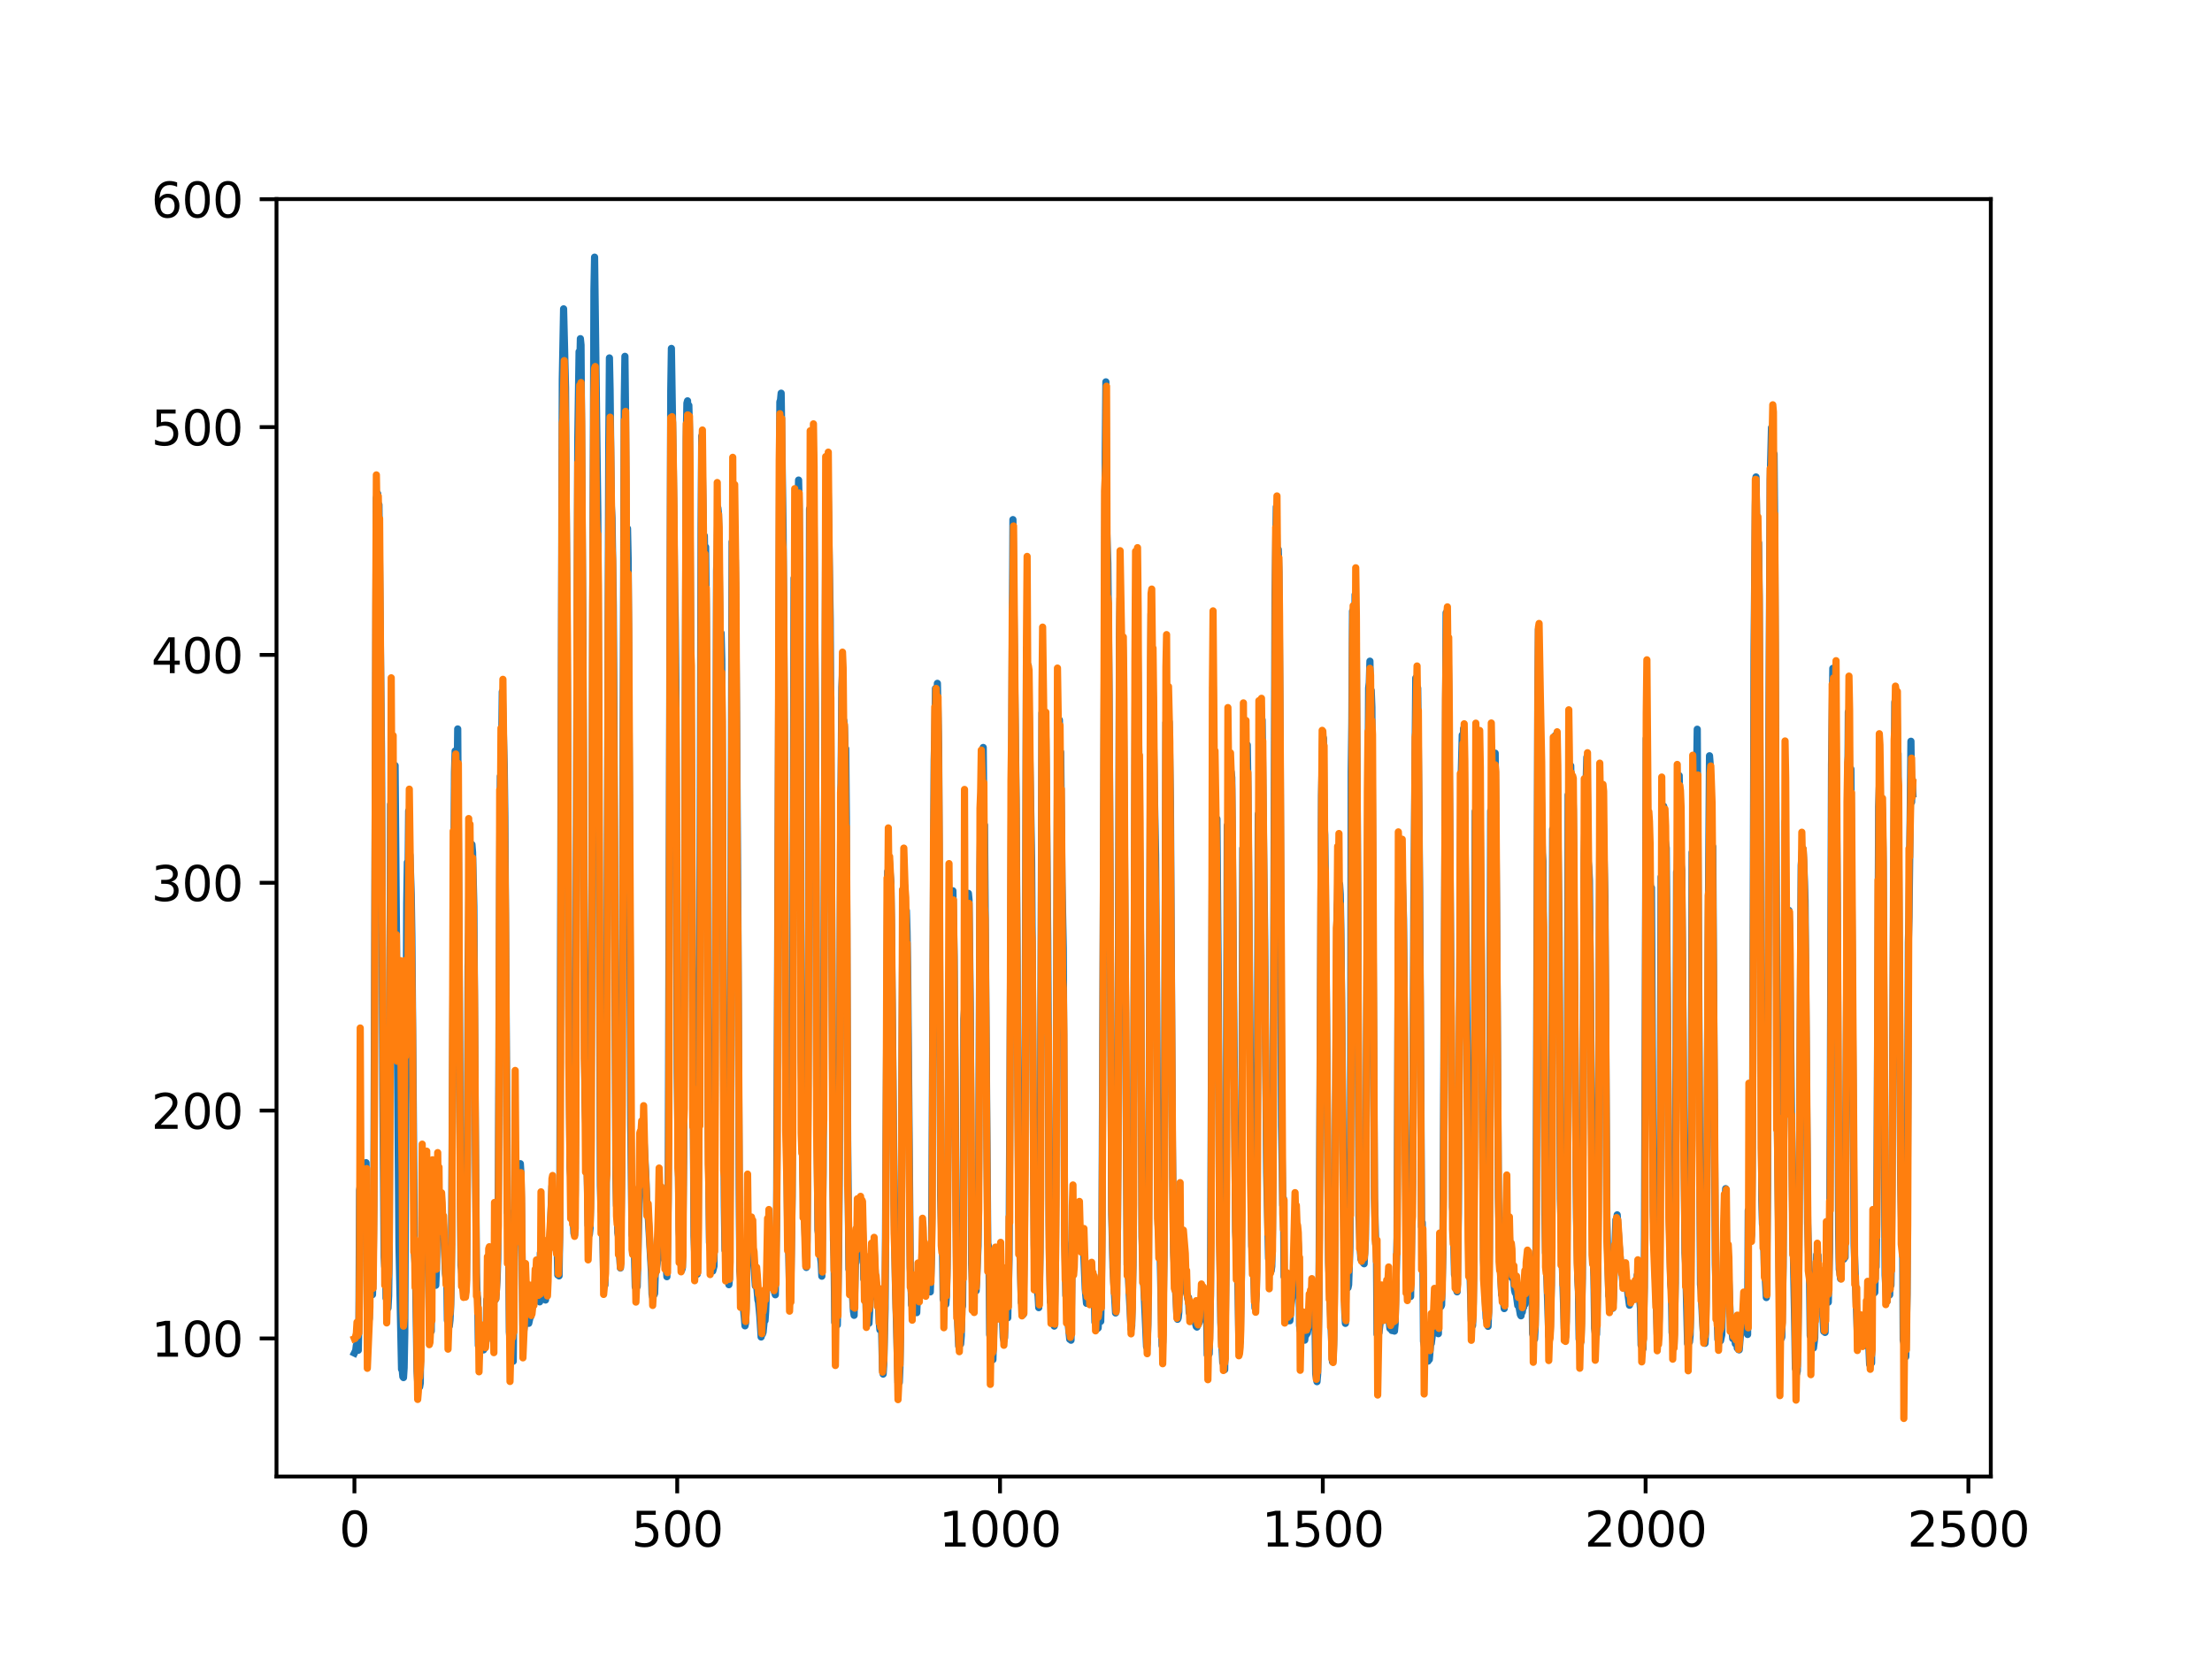 <?xml version="1.0" encoding="utf-8" standalone="no"?>
<!DOCTYPE svg PUBLIC "-//W3C//DTD SVG 1.1//EN"
  "http://www.w3.org/Graphics/SVG/1.1/DTD/svg11.dtd">
<svg xmlns:xlink="http://www.w3.org/1999/xlink" width="460.8pt" height="345.6pt" viewBox="0 0 460.8 345.6" xmlns="http://www.w3.org/2000/svg" version="1.1">
 <defs>
  <style type="text/css">*{stroke-linejoin: round; stroke-linecap: butt}</style>
 </defs>
 <g id="figure_1">
  <g id="patch_1">
   <path d="M 0 345.6 
L 460.8 345.6 
L 460.8 0 
L 0 0 
z
" style="fill: #ffffff"/>
  </g>
  <g id="axes_1">
   <g id="patch_2">
    <path d="M 57.6 307.584 
L 414.72 307.584 
L 414.72 41.472 
L 57.6 41.472 
z
" style="fill: #ffffff"/>
   </g>
   <g id="matplotlib.axis_1">
    <g id="xtick_1">
     <g id="line2d_1">
      <defs>
       <path id="m29f3218685" d="M 0 0 
L 0 3.5 
" style="stroke: #000000; stroke-width: 0.8"/>
      </defs>
      <g>
       <use xlink:href="#m29f3218685" x="73.833" y="307.584" style="stroke: #000000; stroke-width: 0.8"/>
      </g>
     </g>
     <g id="text_1">
      <!-- 0 -->
      <g transform="translate(70.651 322.182)scale(0.1 -0.1)">
       <defs>
        <path id="DejaVuSans-30" d="M 2034 4250 
Q 1547 4250 1301 3770 
Q 1056 3291 1056 2328 
Q 1056 1369 1301 889 
Q 1547 409 2034 409 
Q 2525 409 2770 889 
Q 3016 1369 3016 2328 
Q 3016 3291 2770 3770 
Q 2525 4250 2034 4250 
z
M 2034 4750 
Q 2819 4750 3233 4129 
Q 3647 3509 3647 2328 
Q 3647 1150 3233 529 
Q 2819 -91 2034 -91 
Q 1250 -91 836 529 
Q 422 1150 422 2328 
Q 422 3509 836 4129 
Q 1250 4750 2034 4750 
z
" transform="scale(0.016)"/>
       </defs>
       <use xlink:href="#DejaVuSans-30"/>
      </g>
     </g>
    </g>
    <g id="xtick_2">
     <g id="line2d_2">
      <g>
       <use xlink:href="#m29f3218685" x="141.077" y="307.584" style="stroke: #000000; stroke-width: 0.8"/>
      </g>
     </g>
     <g id="text_2">
      <!-- 500 -->
      <g transform="translate(131.533 322.182)scale(0.1 -0.1)">
       <defs>
        <path id="DejaVuSans-35" d="M 691 4666 
L 3169 4666 
L 3169 4134 
L 1269 4134 
L 1269 2991 
Q 1406 3038 1543 3061 
Q 1681 3084 1819 3084 
Q 2600 3084 3056 2656 
Q 3513 2228 3513 1497 
Q 3513 744 3044 326 
Q 2575 -91 1722 -91 
Q 1428 -91 1123 -41 
Q 819 9 494 109 
L 494 744 
Q 775 591 1075 516 
Q 1375 441 1709 441 
Q 2250 441 2565 725 
Q 2881 1009 2881 1497 
Q 2881 1984 2565 2268 
Q 2250 2553 1709 2553 
Q 1456 2553 1204 2497 
Q 953 2441 691 2322 
L 691 4666 
z
" transform="scale(0.016)"/>
       </defs>
       <use xlink:href="#DejaVuSans-35"/>
       <use xlink:href="#DejaVuSans-30" x="63.623"/>
       <use xlink:href="#DejaVuSans-30" x="127.246"/>
      </g>
     </g>
    </g>
    <g id="xtick_3">
     <g id="line2d_3">
      <g>
       <use xlink:href="#m29f3218685" x="208.321" y="307.584" style="stroke: #000000; stroke-width: 0.8"/>
      </g>
     </g>
     <g id="text_3">
      <!-- 1000 -->
      <g transform="translate(195.596 322.182)scale(0.1 -0.1)">
       <defs>
        <path id="DejaVuSans-31" d="M 794 531 
L 1825 531 
L 1825 4091 
L 703 3866 
L 703 4441 
L 1819 4666 
L 2450 4666 
L 2450 531 
L 3481 531 
L 3481 0 
L 794 0 
L 794 531 
z
" transform="scale(0.016)"/>
       </defs>
       <use xlink:href="#DejaVuSans-31"/>
       <use xlink:href="#DejaVuSans-30" x="63.623"/>
       <use xlink:href="#DejaVuSans-30" x="127.246"/>
       <use xlink:href="#DejaVuSans-30" x="190.869"/>
      </g>
     </g>
    </g>
    <g id="xtick_4">
     <g id="line2d_4">
      <g>
       <use xlink:href="#m29f3218685" x="275.565" y="307.584" style="stroke: #000000; stroke-width: 0.8"/>
      </g>
     </g>
     <g id="text_4">
      <!-- 1500 -->
      <g transform="translate(262.84 322.182)scale(0.1 -0.1)">
       <use xlink:href="#DejaVuSans-31"/>
       <use xlink:href="#DejaVuSans-35" x="63.623"/>
       <use xlink:href="#DejaVuSans-30" x="127.246"/>
       <use xlink:href="#DejaVuSans-30" x="190.869"/>
      </g>
     </g>
    </g>
    <g id="xtick_5">
     <g id="line2d_5">
      <g>
       <use xlink:href="#m29f3218685" x="342.809" y="307.584" style="stroke: #000000; stroke-width: 0.8"/>
      </g>
     </g>
     <g id="text_5">
      <!-- 2000 -->
      <g transform="translate(330.084 322.182)scale(0.1 -0.1)">
       <defs>
        <path id="DejaVuSans-32" d="M 1228 531 
L 3431 531 
L 3431 0 
L 469 0 
L 469 531 
Q 828 903 1448 1529 
Q 2069 2156 2228 2338 
Q 2531 2678 2651 2914 
Q 2772 3150 2772 3378 
Q 2772 3750 2511 3984 
Q 2250 4219 1831 4219 
Q 1534 4219 1204 4116 
Q 875 4013 500 3803 
L 500 4441 
Q 881 4594 1212 4672 
Q 1544 4750 1819 4750 
Q 2544 4750 2975 4387 
Q 3406 4025 3406 3419 
Q 3406 3131 3298 2873 
Q 3191 2616 2906 2266 
Q 2828 2175 2409 1742 
Q 1991 1309 1228 531 
z
" transform="scale(0.016)"/>
       </defs>
       <use xlink:href="#DejaVuSans-32"/>
       <use xlink:href="#DejaVuSans-30" x="63.623"/>
       <use xlink:href="#DejaVuSans-30" x="127.246"/>
       <use xlink:href="#DejaVuSans-30" x="190.869"/>
      </g>
     </g>
    </g>
    <g id="xtick_6">
     <g id="line2d_6">
      <g>
       <use xlink:href="#m29f3218685" x="410.053" y="307.584" style="stroke: #000000; stroke-width: 0.8"/>
      </g>
     </g>
     <g id="text_6">
      <!-- 2500 -->
      <g transform="translate(397.328 322.182)scale(0.1 -0.1)">
       <use xlink:href="#DejaVuSans-32"/>
       <use xlink:href="#DejaVuSans-35" x="63.623"/>
       <use xlink:href="#DejaVuSans-30" x="127.246"/>
       <use xlink:href="#DejaVuSans-30" x="190.869"/>
      </g>
     </g>
    </g>
   </g>
   <g id="matplotlib.axis_2">
    <g id="ytick_1">
     <g id="line2d_7">
      <defs>
       <path id="m9f91d203d9" d="M 0 0 
L -3.5 0 
" style="stroke: #000000; stroke-width: 0.8"/>
      </defs>
      <g>
       <use xlink:href="#m9f91d203d9" x="57.6" y="278.818" style="stroke: #000000; stroke-width: 0.8"/>
      </g>
     </g>
     <g id="text_7">
      <!-- 100 -->
      <g transform="translate(31.512 282.618)scale(0.1 -0.1)">
       <use xlink:href="#DejaVuSans-31"/>
       <use xlink:href="#DejaVuSans-30" x="63.623"/>
       <use xlink:href="#DejaVuSans-30" x="127.246"/>
      </g>
     </g>
    </g>
    <g id="ytick_2">
     <g id="line2d_8">
      <g>
       <use xlink:href="#m9f91d203d9" x="57.6" y="231.355" style="stroke: #000000; stroke-width: 0.8"/>
      </g>
     </g>
     <g id="text_8">
      <!-- 200 -->
      <g transform="translate(31.512 235.154)scale(0.1 -0.1)">
       <use xlink:href="#DejaVuSans-32"/>
       <use xlink:href="#DejaVuSans-30" x="63.623"/>
       <use xlink:href="#DejaVuSans-30" x="127.246"/>
      </g>
     </g>
    </g>
    <g id="ytick_3">
     <g id="line2d_9">
      <g>
       <use xlink:href="#m9f91d203d9" x="57.6" y="183.892" style="stroke: #000000; stroke-width: 0.8"/>
      </g>
     </g>
     <g id="text_9">
      <!-- 300 -->
      <g transform="translate(31.512 187.691)scale(0.1 -0.1)">
       <defs>
        <path id="DejaVuSans-33" d="M 2597 2516 
Q 3050 2419 3304 2112 
Q 3559 1806 3559 1356 
Q 3559 666 3084 287 
Q 2609 -91 1734 -91 
Q 1441 -91 1130 -33 
Q 819 25 488 141 
L 488 750 
Q 750 597 1062 519 
Q 1375 441 1716 441 
Q 2309 441 2620 675 
Q 2931 909 2931 1356 
Q 2931 1769 2642 2001 
Q 2353 2234 1838 2234 
L 1294 2234 
L 1294 2753 
L 1863 2753 
Q 2328 2753 2575 2939 
Q 2822 3125 2822 3475 
Q 2822 3834 2567 4026 
Q 2313 4219 1838 4219 
Q 1578 4219 1281 4162 
Q 984 4106 628 3988 
L 628 4550 
Q 988 4650 1302 4700 
Q 1616 4750 1894 4750 
Q 2613 4750 3031 4423 
Q 3450 4097 3450 3541 
Q 3450 3153 3228 2886 
Q 3006 2619 2597 2516 
z
" transform="scale(0.016)"/>
       </defs>
       <use xlink:href="#DejaVuSans-33"/>
       <use xlink:href="#DejaVuSans-30" x="63.623"/>
       <use xlink:href="#DejaVuSans-30" x="127.246"/>
      </g>
     </g>
    </g>
    <g id="ytick_4">
     <g id="line2d_10">
      <g>
       <use xlink:href="#m9f91d203d9" x="57.6" y="136.429" style="stroke: #000000; stroke-width: 0.8"/>
      </g>
     </g>
     <g id="text_10">
      <!-- 400 -->
      <g transform="translate(31.512 140.228)scale(0.1 -0.1)">
       <defs>
        <path id="DejaVuSans-34" d="M 2419 4116 
L 825 1625 
L 2419 1625 
L 2419 4116 
z
M 2253 4666 
L 3047 4666 
L 3047 1625 
L 3713 1625 
L 3713 1100 
L 3047 1100 
L 3047 0 
L 2419 0 
L 2419 1100 
L 313 1100 
L 313 1709 
L 2253 4666 
z
" transform="scale(0.016)"/>
       </defs>
       <use xlink:href="#DejaVuSans-34"/>
       <use xlink:href="#DejaVuSans-30" x="63.623"/>
       <use xlink:href="#DejaVuSans-30" x="127.246"/>
      </g>
     </g>
    </g>
    <g id="ytick_5">
     <g id="line2d_11">
      <g>
       <use xlink:href="#m9f91d203d9" x="57.6" y="88.966" style="stroke: #000000; stroke-width: 0.8"/>
      </g>
     </g>
     <g id="text_11">
      <!-- 500 -->
      <g transform="translate(31.512 92.765)scale(0.1 -0.1)">
       <use xlink:href="#DejaVuSans-35"/>
       <use xlink:href="#DejaVuSans-30" x="63.623"/>
       <use xlink:href="#DejaVuSans-30" x="127.246"/>
      </g>
     </g>
    </g>
    <g id="ytick_6">
     <g id="line2d_12">
      <g>
       <use xlink:href="#m9f91d203d9" x="57.6" y="41.502" style="stroke: #000000; stroke-width: 0.8"/>
      </g>
     </g>
     <g id="text_12">
      <!-- 600 -->
      <g transform="translate(31.512 45.302)scale(0.1 -0.1)">
       <defs>
        <path id="DejaVuSans-36" d="M 2113 2584 
Q 1688 2584 1439 2293 
Q 1191 2003 1191 1497 
Q 1191 994 1439 701 
Q 1688 409 2113 409 
Q 2538 409 2786 701 
Q 3034 994 3034 1497 
Q 3034 2003 2786 2293 
Q 2538 2584 2113 2584 
z
M 3366 4563 
L 3366 3988 
Q 3128 4100 2886 4159 
Q 2644 4219 2406 4219 
Q 1781 4219 1451 3797 
Q 1122 3375 1075 2522 
Q 1259 2794 1537 2939 
Q 1816 3084 2150 3084 
Q 2853 3084 3261 2657 
Q 3669 2231 3669 1497 
Q 3669 778 3244 343 
Q 2819 -91 2113 -91 
Q 1303 -91 875 529 
Q 447 1150 447 2328 
Q 447 3434 972 4092 
Q 1497 4750 2381 4750 
Q 2619 4750 2861 4703 
Q 3103 4656 3366 4563 
z
" transform="scale(0.016)"/>
       </defs>
       <use xlink:href="#DejaVuSans-36"/>
       <use xlink:href="#DejaVuSans-30" x="63.623"/>
       <use xlink:href="#DejaVuSans-30" x="127.246"/>
      </g>
     </g>
    </g>
   </g>
   <g id="line2d_13">
    <path d="M 73.833 281.867 
L 74.102 281.322 
L 74.236 280.22 
L 74.371 281.176 
L 74.505 280.687 
L 74.64 281.285 
L 74.774 274.86 
L 74.909 247.942 
L 75.178 246.46 
L 75.312 247.011 
L 75.447 247.064 
L 75.581 247.924 
L 75.716 247.173 
L 75.85 247.151 
L 76.254 242.202 
L 76.522 276.014 
L 76.657 276.325 
L 76.926 274.631 
L 77.06 265.839 
L 77.195 268.066 
L 77.464 268.129 
L 77.598 269.702 
L 77.733 264.414 
L 77.867 251.104 
L 78.405 103.744 
L 78.674 102.829 
L 78.809 109.916 
L 78.943 105.148 
L 79.481 157.466 
L 79.75 227.336 
L 80.019 261.807 
L 80.154 263.916 
L 80.288 260.109 
L 80.423 270.43 
L 80.557 269.998 
L 80.826 272.488 
L 80.961 269.966 
L 81.095 259.727 
L 81.364 167.58 
L 81.499 179.792 
L 81.768 160.528 
L 82.037 168.473 
L 82.171 165.394 
L 82.305 159.463 
L 83.112 259.252 
L 83.65 285.246 
L 83.785 285.267 
L 83.919 286.784 
L 84.054 286.975 
L 84.188 284.893 
L 84.323 277.721 
L 84.726 188.242 
L 84.861 179.64 
L 84.995 183.706 
L 85.13 168.933 
L 85.264 177.412 
L 85.399 178.154 
L 85.668 186.39 
L 85.802 195.096 
L 86.34 261.362 
L 86.475 263.361 
L 86.609 268.235 
L 86.878 285.626 
L 87.013 287.86 
L 87.147 287.536 
L 87.282 289.016 
L 87.416 288.92 
L 87.551 288.114 
L 87.82 260.811 
L 87.954 260.956 
L 88.088 255.311 
L 88.223 256.76 
L 88.357 256.008 
L 88.492 252.674 
L 88.626 255.488 
L 88.761 248.545 
L 88.895 251.401 
L 89.03 251.4 
L 89.164 253.942 
L 89.433 275.087 
L 89.568 276.739 
L 89.702 276.244 
L 89.837 277.296 
L 89.971 262.258 
L 90.106 262.966 
L 90.24 264.499 
L 90.375 264.27 
L 90.509 265.497 
L 90.644 265.667 
L 90.778 267.751 
L 90.913 264.552 
L 91.047 254.686 
L 91.182 253.523 
L 91.316 246.643 
L 91.451 251.045 
L 91.585 249.093 
L 91.72 250.581 
L 91.854 250.805 
L 92.123 253.766 
L 92.258 253.198 
L 92.527 258.752 
L 92.796 265.302 
L 92.93 266.25 
L 93.065 265.118 
L 93.199 275.064 
L 93.468 275.188 
L 93.602 276.241 
L 93.737 275.016 
L 93.871 272.51 
L 94.006 267.327 
L 94.678 160.813 
L 94.813 156.445 
L 95.082 168.225 
L 95.216 163.044 
L 95.351 151.853 
L 96.023 263.685 
L 96.158 264.41 
L 96.427 268.311 
L 96.561 267.98 
L 96.696 268.057 
L 96.83 269.928 
L 96.965 269.294 
L 97.099 267.876 
L 97.234 259.463 
L 97.368 242.014 
L 97.503 201.256 
L 97.637 194.206 
L 97.772 178.833 
L 97.906 187.175 
L 98.041 180.505 
L 98.175 181.21 
L 98.31 175.925 
L 98.444 177.557 
L 98.713 188.853 
L 98.982 230.531 
L 99.251 265.158 
L 99.385 269.814 
L 99.52 270.564 
L 99.654 280.306 
L 99.789 280.319 
L 99.923 279.324 
L 100.192 280.554 
L 100.327 280.634 
L 100.461 279.984 
L 100.596 280.387 
L 100.73 281.211 
L 100.865 279.682 
L 100.999 280.83 
L 101.134 279.928 
L 101.268 277.727 
L 101.403 270.746 
L 101.537 274.991 
L 101.806 264.671 
L 101.941 266.818 
L 102.075 266.67 
L 102.21 267.314 
L 102.344 269.678 
L 102.479 275.459 
L 102.613 273.619 
L 102.748 279.253 
L 102.882 265.88 
L 103.017 265.909 
L 103.151 270.784 
L 103.286 270.566 
L 103.555 266.412 
L 103.689 262.25 
L 103.824 244.934 
L 104.093 183.058 
L 104.227 161.71 
L 104.362 168.83 
L 104.631 144.112 
L 105.034 159.333 
L 105.168 170.045 
L 105.706 252.585 
L 105.841 252.464 
L 105.975 261.108 
L 106.11 277.437 
L 106.379 280.606 
L 106.513 280.592 
L 106.648 282.736 
L 106.782 282.469 
L 106.917 283.573 
L 107.32 246.238 
L 107.455 253.258 
L 107.589 250.74 
L 107.724 250.832 
L 108.262 245.801 
L 108.396 242.415 
L 108.531 244.661 
L 108.934 276.071 
L 109.069 277.577 
L 109.203 276.516 
L 109.338 272.049 
L 109.607 273.588 
L 109.876 274.634 
L 110.145 275.676 
L 110.414 274.446 
L 110.548 274.312 
L 110.951 270.289 
L 111.086 271.454 
L 111.22 271.109 
L 111.624 265.352 
L 111.758 265.857 
L 112.027 269.613 
L 112.431 271.2 
L 112.565 261.028 
L 112.834 265.199 
L 112.969 265.719 
L 113.103 267.217 
L 113.238 267.394 
L 113.507 269.992 
L 113.641 270.816 
L 114.314 259.667 
L 114.448 259.308 
L 114.583 257.837 
L 114.986 247.089 
L 115.524 258.067 
L 115.659 258.612 
L 115.928 260.821 
L 116.062 259.547 
L 116.197 265.597 
L 116.331 265.183 
L 116.465 265.789 
L 116.6 256.111 
L 117.138 78.917 
L 117.407 64.338 
L 117.81 80.739 
L 118.214 147.379 
L 118.483 209.198 
L 118.752 243.343 
L 118.886 244.864 
L 119.29 252.791 
L 119.424 254.198 
L 119.559 256.946 
L 119.693 257.26 
L 119.828 247.724 
L 120.366 91.668 
L 120.635 73.256 
L 120.769 76.917 
L 120.904 70.55 
L 121.038 71.867 
L 121.442 134.772 
L 121.711 201.049 
L 121.845 228.995 
L 122.248 239.869 
L 122.517 255.256 
L 122.652 255.414 
L 122.786 257.139 
L 122.921 255.809 
L 123.055 247.716 
L 123.728 60.414 
L 123.862 53.568 
L 124.535 107.251 
L 125.073 247.023 
L 125.207 252.151 
L 125.342 252.611 
L 125.476 252.565 
L 125.745 266.051 
L 125.88 267.476 
L 126.014 267.704 
L 126.283 254.364 
L 126.821 92.764 
L 126.956 74.565 
L 127.09 81.109 
L 127.359 105.442 
L 127.494 107.865 
L 127.763 126.209 
L 127.897 148.822 
L 128.3 245.419 
L 128.435 251.173 
L 128.569 249.361 
L 128.704 256.8 
L 128.838 257.518 
L 129.242 264.156 
L 129.511 243.616 
L 130.049 83.264 
L 130.183 74.231 
L 130.318 86.051 
L 130.452 114.636 
L 130.587 113.725 
L 130.721 110.108 
L 130.856 116.445 
L 131.125 169.278 
L 131.394 234.38 
L 131.663 257.29 
L 131.932 257.095 
L 132.066 256.914 
L 132.335 268.093 
L 132.47 267.946 
L 132.604 268.044 
L 132.739 268.002 
L 133.008 256.21 
L 133.277 245.837 
L 133.68 240.305 
L 133.814 239.133 
L 133.949 234.076 
L 134.487 243.871 
L 134.756 250.899 
L 134.89 250.785 
L 135.697 264.909 
L 135.832 269.62 
L 135.966 270.224 
L 136.101 268.258 
L 136.235 269.749 
L 136.37 269.477 
L 136.504 265.213 
L 136.639 265.055 
L 136.908 263.137 
L 137.311 252.345 
L 137.446 252.851 
L 137.58 250.191 
L 137.984 256.947 
L 138.118 256.053 
L 138.253 257.872 
L 138.387 262.326 
L 138.522 261.103 
L 138.656 261.303 
L 138.925 265.958 
L 139.194 249.852 
L 139.732 81.426 
L 139.866 72.584 
L 140.27 98.375 
L 140.539 122.597 
L 140.673 129.628 
L 140.808 143.868 
L 141.077 223.304 
L 141.48 256.215 
L 142.018 264.582 
L 142.153 264.122 
L 142.422 240.585 
L 142.96 91.341 
L 143.094 83.987 
L 143.229 83.503 
L 143.363 93.643 
L 143.498 84.447 
L 143.632 89.53 
L 144.574 257.452 
L 144.708 260.912 
L 144.843 261.087 
L 145.111 263.31 
L 145.246 265.436 
L 145.38 261.392 
L 145.784 200.735 
L 146.053 109.808 
L 146.187 90.846 
L 146.456 106.032 
L 146.591 117.26 
L 146.725 111.616 
L 146.86 118.969 
L 146.994 113.934 
L 147.129 126.687 
L 147.532 233.074 
L 147.801 258.878 
L 147.936 259.078 
L 148.205 264.308 
L 148.339 264.287 
L 148.474 264.786 
L 148.743 263.741 
L 148.877 246.192 
L 149.281 118.834 
L 149.415 114.825 
L 149.55 105.811 
L 149.684 107.058 
L 150.088 139.526 
L 150.222 131.89 
L 150.357 137.37 
L 150.894 251.354 
L 151.029 260.459 
L 151.163 259.508 
L 151.836 267.623 
L 151.97 266.36 
L 152.105 245.565 
L 152.508 112.869 
L 152.643 115.955 
L 152.912 104.188 
L 153.046 118.234 
L 153.181 116.744 
L 153.45 150.965 
L 153.719 191.612 
L 153.988 247.823 
L 154.122 264.749 
L 154.257 266.118 
L 154.526 269.952 
L 154.795 271.644 
L 155.064 274.567 
L 155.198 276.197 
L 155.333 275.558 
L 155.467 271.209 
L 155.602 260.809 
L 155.736 259.955 
L 155.871 257.11 
L 156.005 259.234 
L 156.274 257.35 
L 156.408 257.883 
L 156.543 259.127 
L 156.677 257.939 
L 157.215 265.89 
L 157.35 267.882 
L 157.484 266.897 
L 157.619 267.662 
L 157.888 270.815 
L 158.022 271.292 
L 158.291 274.27 
L 158.56 278.52 
L 158.695 276.965 
L 158.829 277.922 
L 158.964 277.529 
L 159.233 274.834 
L 159.367 275.114 
L 159.502 273.145 
L 160.04 259.164 
L 160.309 259.421 
L 160.443 265.099 
L 160.578 264.817 
L 160.712 262.876 
L 160.847 263.573 
L 160.981 265.054 
L 161.25 268.784 
L 161.519 269.728 
L 161.788 253.086 
L 162.46 83.687 
L 162.595 83.353 
L 162.729 81.904 
L 162.998 101.353 
L 163.133 110.234 
L 163.402 151.201 
L 163.671 221.419 
L 164.074 255.261 
L 164.209 256.386 
L 164.478 268.95 
L 164.612 271.294 
L 164.747 266.626 
L 165.016 249.244 
L 165.419 120.435 
L 165.554 123.015 
L 165.823 109.224 
L 165.957 114.441 
L 166.092 111.379 
L 166.361 100.008 
L 166.495 106.157 
L 166.899 220.526 
L 167.033 227.447 
L 167.302 245.701 
L 167.974 264.03 
L 168.109 258.398 
L 168.243 244.489 
L 168.378 206.692 
L 168.647 105.984 
L 168.781 107.257 
L 168.916 102.765 
L 169.05 104.056 
L 169.185 107.823 
L 169.319 92.608 
L 169.454 95.068 
L 169.857 148.051 
L 170.126 225.673 
L 170.395 256.262 
L 170.53 257.135 
L 170.664 260.546 
L 170.799 260.734 
L 171.068 263.044 
L 171.202 265.858 
L 171.471 244.231 
L 172.009 110.016 
L 172.144 108.452 
L 172.413 96.781 
L 172.951 129.043 
L 173.623 258.217 
L 173.757 262.176 
L 173.892 275.458 
L 174.026 274.536 
L 174.161 274.492 
L 174.43 276.012 
L 174.699 261.33 
L 174.833 244.332 
L 175.102 176.314 
L 175.371 143.185 
L 175.506 140.306 
L 175.64 150.398 
L 175.775 150.09 
L 175.909 151.489 
L 176.044 156.261 
L 176.178 155.955 
L 176.313 170.324 
L 176.582 237.497 
L 176.851 264.429 
L 176.985 261.952 
L 177.254 266.653 
L 177.389 266.61 
L 177.792 273.122 
L 177.927 274.006 
L 178.196 263.366 
L 178.33 262.929 
L 178.599 255.416 
L 178.734 254.854 
L 178.868 257.146 
L 179.137 253.661 
L 179.271 254.252 
L 179.54 251.784 
L 179.809 259.238 
L 179.944 266.459 
L 180.213 264.57 
L 180.482 274.371 
L 180.616 274.384 
L 180.751 274.754 
L 180.885 275.58 
L 181.02 275.666 
L 181.692 263.438 
L 181.827 264.726 
L 181.961 258.782 
L 182.096 260.552 
L 182.365 265.954 
L 182.499 267.224 
L 182.634 270.351 
L 182.903 269.538 
L 183.172 275.629 
L 183.306 277.036 
L 183.441 275.933 
L 183.575 273.646 
L 183.844 285.302 
L 183.979 286.247 
L 184.113 283.983 
L 184.382 272.672 
L 184.92 181.543 
L 185.054 185.532 
L 185.189 178.506 
L 185.458 182.341 
L 185.592 183.83 
L 185.996 221.339 
L 186.265 251.736 
L 186.534 267.39 
L 186.803 277.577 
L 187.072 288.005 
L 187.206 286.862 
L 187.341 287.989 
L 187.475 284.832 
L 187.61 276.886 
L 188.013 201.471 
L 188.148 185.179 
L 188.282 185.396 
L 188.417 184.444 
L 188.551 187.735 
L 188.686 194.095 
L 188.82 189.711 
L 188.955 194.118 
L 189.089 202.436 
L 189.627 264.036 
L 189.762 266.608 
L 189.896 271.81 
L 190.031 269.39 
L 190.3 271.21 
L 190.434 270.046 
L 190.972 273.449 
L 191.106 270.019 
L 191.241 269.536 
L 191.375 269.972 
L 191.51 265.572 
L 191.644 267.111 
L 191.913 265.853 
L 192.182 260.253 
L 192.317 260.6 
L 192.451 260.105 
L 192.586 261.417 
L 192.72 267.15 
L 192.989 268.4 
L 193.393 265.729 
L 193.662 268.593 
L 193.796 269.125 
L 194.065 261.287 
L 194.603 158.195 
L 194.738 153.314 
L 194.872 143.425 
L 195.007 144.991 
L 195.141 149.705 
L 195.276 142.353 
L 195.545 155.662 
L 195.948 249.097 
L 196.217 259.368 
L 196.351 261.283 
L 196.486 270.697 
L 196.62 270.049 
L 196.889 270.602 
L 197.024 271.724 
L 197.158 270.004 
L 197.293 263.722 
L 197.831 195.433 
L 197.965 197.73 
L 198.1 194.433 
L 198.234 198.81 
L 198.503 185.567 
L 198.772 199.281 
L 199.31 271.369 
L 199.714 280.425 
L 199.848 279.264 
L 200.117 279.987 
L 200.252 278.215 
L 200.386 272.472 
L 200.521 272.071 
L 200.655 259.193 
L 200.79 212.263 
L 200.924 210.305 
L 201.059 198.694 
L 201.193 198.338 
L 201.328 195.67 
L 201.462 197.829 
L 201.731 186.102 
L 201.866 187.455 
L 202.134 210.009 
L 202.403 263.15 
L 202.807 272.888 
L 203.076 264.469 
L 203.21 268.769 
L 203.345 268.895 
L 203.748 259.576 
L 203.883 242.297 
L 204.152 180.72 
L 204.421 164.35 
L 204.555 158.756 
L 204.69 162.171 
L 204.824 155.712 
L 204.959 171.637 
L 205.093 171.881 
L 205.766 258.999 
L 205.9 259.507 
L 206.035 263.284 
L 206.169 278.041 
L 206.304 278.519 
L 206.573 282.433 
L 206.842 283.24 
L 207.111 273.909 
L 207.38 264.783 
L 207.514 263.911 
L 207.917 271.978 
L 208.052 271.734 
L 208.321 265.412 
L 208.59 267.004 
L 208.859 275.006 
L 208.993 278.637 
L 209.128 279.217 
L 209.262 278.676 
L 209.397 272.857 
L 209.531 273.948 
L 209.8 273.536 
L 209.935 274.521 
L 210.204 262.415 
L 211.011 108.247 
L 211.28 133.711 
L 211.683 166.607 
L 212.221 253.707 
L 212.356 256.155 
L 212.759 271.302 
L 212.894 271.096 
L 213.028 271.196 
L 213.163 273.829 
L 213.431 256.234 
L 213.566 218.387 
L 213.835 134.982 
L 213.969 139.539 
L 214.104 138.455 
L 214.238 141.398 
L 214.911 179.485 
L 215.449 259.291 
L 215.583 264.227 
L 215.718 264.841 
L 216.121 269.078 
L 216.256 270.03 
L 216.39 272.407 
L 216.525 268.422 
L 216.659 260.948 
L 217.063 148.537 
L 217.197 150.438 
L 217.332 150.518 
L 217.466 161.916 
L 217.601 160.64 
L 217.735 148.854 
L 217.87 154.054 
L 218.273 195.999 
L 218.542 254.476 
L 218.811 271.176 
L 218.946 263.801 
L 219.483 274.458 
L 219.618 276.246 
L 219.887 262.576 
L 220.29 161.578 
L 220.694 149.985 
L 220.828 160.588 
L 220.963 156.689 
L 221.232 183.686 
L 221.501 197.472 
L 221.77 254.34 
L 222.039 269.883 
L 222.173 269.134 
L 222.308 270.352 
L 222.577 276.368 
L 222.846 278.992 
L 222.98 277.329 
L 223.115 279.192 
L 223.384 258.758 
L 223.518 262.601 
L 223.653 262.445 
L 223.922 255.523 
L 224.191 254.854 
L 224.325 257.329 
L 224.46 256.704 
L 224.729 252.866 
L 225.132 260.096 
L 225.266 258.618 
L 225.535 260.082 
L 225.67 258.777 
L 226.073 268.492 
L 226.342 271.507 
L 226.477 271.435 
L 226.746 268.305 
L 226.88 270.577 
L 227.015 270.819 
L 227.149 270.523 
L 227.284 269.11 
L 227.418 270.78 
L 227.553 270.908 
L 227.687 270.739 
L 227.956 269.635 
L 228.091 275.426 
L 228.225 275.465 
L 228.36 276.562 
L 228.494 275.792 
L 228.629 276.759 
L 228.763 276.645 
L 228.898 274.367 
L 229.301 275.267 
L 229.436 269.08 
L 229.57 255.057 
L 230.243 94.32 
L 230.377 79.547 
L 230.511 109.398 
L 230.78 117.314 
L 231.049 144.665 
L 231.587 252.908 
L 231.856 264.083 
L 232.125 268.877 
L 232.394 273.513 
L 232.529 272.703 
L 232.798 255.673 
L 232.932 219.559 
L 233.201 132.776 
L 233.336 124.636 
L 233.47 134.888 
L 233.605 135.109 
L 233.739 147.846 
L 233.874 133.173 
L 234.008 139.867 
L 234.815 263.504 
L 234.95 263.239 
L 235.219 269.117 
L 235.622 276.821 
L 235.757 276.226 
L 236.026 263.624 
L 236.563 128.639 
L 236.832 116.48 
L 237.639 199.811 
L 237.908 257.631 
L 238.177 265.684 
L 238.85 280.538 
L 238.984 279.716 
L 239.119 275.935 
L 239.253 262.095 
L 239.791 127.873 
L 240.195 145.53 
L 240.464 164.574 
L 240.733 177.971 
L 241.271 255.11 
L 241.674 260.96 
L 241.943 273.847 
L 242.077 280.318 
L 242.212 279.695 
L 242.481 261.805 
L 242.884 150.554 
L 243.019 158.391 
L 243.153 156.154 
L 243.288 145.224 
L 243.422 153.17 
L 243.557 150.371 
L 243.826 166.938 
L 244.229 238.612 
L 244.498 260.9 
L 244.767 266.15 
L 245.171 273.972 
L 245.305 274.833 
L 245.44 274.539 
L 245.574 273.316 
L 245.709 261.912 
L 245.843 267.335 
L 246.112 264.367 
L 246.381 259.211 
L 246.516 259.178 
L 247.188 269.374 
L 247.323 269.777 
L 247.457 270.64 
L 247.591 270.287 
L 247.726 273.436 
L 247.86 272.005 
L 248.129 273.322 
L 248.264 272.443 
L 248.398 273.122 
L 248.533 272.97 
L 248.667 274.905 
L 248.802 274.807 
L 249.205 276.338 
L 249.34 276.454 
L 249.609 275.51 
L 249.743 275.641 
L 249.878 275.343 
L 250.55 272.193 
L 250.819 272.492 
L 250.954 273.266 
L 251.088 272.136 
L 251.357 273.387 
L 251.492 282.238 
L 251.626 281.751 
L 251.761 282.179 
L 251.895 282.02 
L 252.164 269.842 
L 252.702 143.123 
L 252.837 162.75 
L 252.971 159.325 
L 253.24 172.163 
L 253.374 173.508 
L 253.509 170.599 
L 253.778 203.239 
L 254.047 254.316 
L 254.316 275.526 
L 254.719 283.835 
L 254.854 283.597 
L 255.123 285.32 
L 255.392 264.669 
L 255.661 171.955 
L 255.795 175.383 
L 256.199 159.796 
L 256.333 163.45 
L 256.468 160.8 
L 256.602 161.989 
L 257.409 256.545 
L 257.813 263.976 
L 258.082 279.098 
L 258.216 280.156 
L 258.351 279.431 
L 258.62 265.339 
L 258.889 176.732 
L 259.023 177.596 
L 259.157 168.594 
L 259.292 168.021 
L 259.426 152.622 
L 259.695 166.247 
L 259.83 155.177 
L 259.964 164.2 
L 260.771 259.599 
L 261.04 261.825 
L 261.309 269.282 
L 261.444 272.478 
L 261.713 269.58 
L 261.847 257.258 
L 262.116 169.588 
L 262.251 173.732 
L 262.654 147.45 
L 262.789 154.71 
L 262.923 149.966 
L 263.327 184.92 
L 263.461 195.757 
L 263.865 244.26 
L 264.268 262.203 
L 264.403 261.45 
L 264.672 264.86 
L 264.806 264.735 
L 264.94 263.79 
L 265.075 256.264 
L 265.209 237.254 
L 265.613 123.598 
L 265.882 105.587 
L 266.016 115.036 
L 266.151 114.906 
L 266.285 114.46 
L 266.42 119.065 
L 266.689 156.131 
L 266.958 234.501 
L 267.227 251.073 
L 267.361 249.659 
L 267.496 265.935 
L 267.63 265.621 
L 267.765 267.48 
L 267.899 267.789 
L 268.168 274.274 
L 268.303 275.154 
L 268.437 272.606 
L 268.706 275.129 
L 268.975 271.653 
L 269.244 269.779 
L 269.917 255.366 
L 270.32 257.245 
L 270.589 262.105 
L 270.723 276.125 
L 270.858 277.159 
L 270.992 275.689 
L 271.127 276.568 
L 271.261 276.597 
L 271.396 276.412 
L 271.799 279.174 
L 271.934 277.797 
L 272.068 278.15 
L 272.203 277.508 
L 272.337 277.743 
L 272.472 276.905 
L 272.606 274.751 
L 272.741 276.027 
L 272.875 275.706 
L 273.01 275.032 
L 273.144 272.71 
L 273.279 272.611 
L 273.548 275.574 
L 273.682 275.787 
L 273.817 276.467 
L 273.951 275.61 
L 274.086 286.205 
L 274.355 287.829 
L 274.489 286.265 
L 274.758 271.619 
L 275.296 165.632 
L 275.565 153.453 
L 275.7 153.789 
L 275.834 171.658 
L 275.969 173.929 
L 276.103 184.038 
L 276.775 262.984 
L 277.448 280.304 
L 277.582 283.684 
L 277.717 283.295 
L 277.851 278.917 
L 277.986 268.98 
L 278.389 208.751 
L 278.524 189.355 
L 278.658 187.366 
L 278.793 177.895 
L 278.927 189.969 
L 279.062 184.175 
L 279.196 186.257 
L 279.331 193.917 
L 280.138 273.309 
L 280.272 275.685 
L 280.407 267.366 
L 280.541 267.084 
L 280.81 268.249 
L 280.945 267.629 
L 281.214 259.746 
L 281.348 230.927 
L 281.483 160.778 
L 281.617 150.616 
L 281.752 127.321 
L 281.886 128.468 
L 282.155 141.917 
L 282.289 123.881 
L 282.424 127.951 
L 282.558 137.021 
L 282.827 185.252 
L 283.096 253.505 
L 283.365 260.106 
L 283.5 262.304 
L 283.634 261.635 
L 283.769 261.646 
L 283.903 261.834 
L 284.038 263.133 
L 284.172 263.262 
L 284.441 258.091 
L 285.114 143.32 
L 285.248 142.249 
L 285.383 137.732 
L 285.517 146.933 
L 285.652 143.846 
L 285.786 147.32 
L 286.055 200.216 
L 286.324 249.575 
L 286.593 259.21 
L 286.728 259.089 
L 286.862 277.944 
L 286.997 278.003 
L 287.131 277.03 
L 287.266 277.632 
L 287.669 274.121 
L 287.803 274.995 
L 288.072 274.124 
L 288.207 271.962 
L 288.341 271.907 
L 288.476 269.572 
L 288.61 269.202 
L 288.745 268.084 
L 288.879 270.899 
L 289.014 271.237 
L 289.148 268.439 
L 289.417 275.561 
L 289.552 276.742 
L 289.821 276.382 
L 289.955 277.169 
L 290.09 275.676 
L 290.224 277.216 
L 290.359 276.313 
L 290.493 277.289 
L 290.628 275.754 
L 291.031 257.861 
L 291.3 191.988 
L 291.435 186.43 
L 291.569 187.035 
L 291.704 191.079 
L 291.973 178.394 
L 292.376 191.412 
L 293.049 267.444 
L 293.183 268.685 
L 293.317 267.538 
L 293.452 268.286 
L 293.586 267.361 
L 293.721 269.825 
L 293.855 270.087 
L 294.259 246.28 
L 294.528 188.567 
L 294.797 157.036 
L 294.931 141.243 
L 295.066 141.109 
L 295.2 149.043 
L 295.335 143.35 
L 295.604 171.274 
L 295.738 185.695 
L 296.142 255.563 
L 296.276 254.677 
L 296.411 261.841 
L 296.545 279.434 
L 296.949 281.587 
L 297.487 283.543 
L 297.621 283.199 
L 297.756 283.195 
L 298.025 280.039 
L 298.159 279.89 
L 298.428 277.759 
L 298.697 273.955 
L 298.832 272.826 
L 298.966 272.684 
L 299.1 273.038 
L 299.369 276.801 
L 299.504 276.298 
L 299.638 277.832 
L 299.773 268.228 
L 299.907 271.611 
L 300.042 271.311 
L 300.176 272.172 
L 300.311 271.89 
L 300.58 260.983 
L 301.252 127.651 
L 301.387 127.719 
L 301.521 140.836 
L 301.656 133.934 
L 301.79 143.294 
L 302.597 251.47 
L 302.732 253.213 
L 303.001 265.55 
L 303.135 265.773 
L 303.27 266.25 
L 303.404 268.695 
L 303.539 269.112 
L 303.808 252.847 
L 304.346 163.586 
L 304.615 153.123 
L 304.749 161.314 
L 304.883 151.795 
L 305.018 157.841 
L 306.094 264.01 
L 306.228 265.015 
L 306.497 275.112 
L 306.766 276.135 
L 306.901 271.454 
L 307.035 260.976 
L 307.304 169.032 
L 307.439 176.252 
L 307.842 157.101 
L 307.977 164.112 
L 308.111 155.742 
L 308.246 160.675 
L 308.649 206.411 
L 309.053 262.451 
L 309.591 274.611 
L 309.994 276.304 
L 310.129 272.772 
L 310.263 260.228 
L 310.532 168.922 
L 310.666 170.066 
L 310.935 167.791 
L 311.07 158.493 
L 311.204 164.911 
L 311.339 163.628 
L 311.473 156.893 
L 311.608 169.954 
L 311.877 207.313 
L 312.146 249.395 
L 312.415 261.133 
L 312.818 269.694 
L 312.953 269.262 
L 313.087 271.137 
L 313.222 271.039 
L 313.356 272.606 
L 313.625 262.111 
L 313.76 254.266 
L 313.894 257.599 
L 314.029 255.085 
L 314.163 256.957 
L 314.298 254.213 
L 314.567 260.738 
L 314.701 261.469 
L 314.97 266.195 
L 315.105 266.157 
L 315.239 265.862 
L 315.508 268.778 
L 315.643 269.312 
L 315.777 268.984 
L 316.18 271.956 
L 316.315 271.519 
L 316.718 273.86 
L 316.853 274.108 
L 316.987 273.259 
L 317.122 273.324 
L 317.256 272.211 
L 317.391 272.354 
L 317.525 270.824 
L 317.66 271.738 
L 317.929 269.233 
L 318.332 265.518 
L 318.467 266.169 
L 318.601 265.669 
L 318.736 267.117 
L 318.87 266.954 
L 319.139 268.064 
L 319.274 277.845 
L 319.677 278.957 
L 319.812 276.393 
L 319.946 268.483 
L 320.35 147.172 
L 320.484 131.111 
L 320.888 158.238 
L 321.022 162.878 
L 321.291 177.578 
L 321.426 179.369 
L 321.56 197.707 
L 321.829 252.926 
L 321.963 260.968 
L 322.098 261.751 
L 322.636 278.358 
L 322.77 278.703 
L 322.905 278.048 
L 323.174 267.674 
L 323.443 172.737 
L 323.577 173.097 
L 323.712 173.297 
L 323.981 153.232 
L 324.25 156.752 
L 324.384 159.503 
L 324.788 195.545 
L 325.057 249.765 
L 325.326 258.985 
L 325.864 276.709 
L 325.998 278.466 
L 326.133 278.531 
L 326.267 275.336 
L 326.402 266.387 
L 326.671 165.586 
L 326.805 171.509 
L 326.94 172.675 
L 327.209 159.522 
L 327.343 167.62 
L 327.612 163.887 
L 327.746 168.719 
L 328.15 223.111 
L 328.419 253.785 
L 328.688 266.524 
L 328.822 268.964 
L 328.957 278.955 
L 329.226 279.896 
L 329.36 279.054 
L 329.629 266.293 
L 330.033 177.773 
L 330.302 166.497 
L 330.571 157.738 
L 330.84 179.47 
L 330.974 180.675 
L 331.109 183.405 
L 331.781 258.867 
L 332.05 265.99 
L 332.185 276.704 
L 332.319 277.655 
L 332.454 276.994 
L 332.588 277.976 
L 332.857 265.439 
L 333.26 177.145 
L 333.395 179.044 
L 333.664 164.217 
L 333.798 165.402 
L 333.933 169.148 
L 334.336 186.912 
L 334.74 254.267 
L 335.143 269.907 
L 335.278 269.71 
L 335.412 269.807 
L 335.547 270.09 
L 335.681 269.986 
L 335.95 272.553 
L 336.085 270.471 
L 336.623 254.101 
L 336.757 254.891 
L 336.892 253.072 
L 337.295 259.394 
L 337.699 264.099 
L 337.833 263.623 
L 338.102 267.699 
L 338.237 267.468 
L 338.371 268.102 
L 338.506 265.78 
L 339.043 268.92 
L 339.447 271.899 
L 339.581 271.42 
L 339.716 270.258 
L 339.85 270.516 
L 339.985 269.74 
L 340.119 269.628 
L 340.254 269.157 
L 340.388 270.626 
L 340.523 268.648 
L 340.657 269.244 
L 340.926 268.927 
L 341.061 265.608 
L 341.33 270.462 
L 341.464 270.36 
L 341.599 270.886 
L 341.733 272.443 
L 341.868 280.22 
L 342.137 280.321 
L 342.271 280.959 
L 342.54 268.337 
L 342.944 153.835 
L 343.213 170.347 
L 343.347 169.617 
L 343.751 183.918 
L 343.885 185.583 
L 344.02 184.924 
L 344.423 252.412 
L 345.23 277.956 
L 345.364 279.033 
L 345.499 278.667 
L 345.633 274.476 
L 345.768 266.439 
L 346.037 182.68 
L 346.171 186.773 
L 346.44 173.288 
L 346.575 167.949 
L 346.844 174.787 
L 347.113 176.644 
L 347.382 210.921 
L 347.651 249.603 
L 348.054 267.459 
L 348.189 268.634 
L 348.323 277.55 
L 348.458 278.393 
L 348.592 280.253 
L 348.727 280.059 
L 348.996 267.228 
L 349.265 181.636 
L 349.399 183.101 
L 349.668 165.647 
L 349.803 161.56 
L 350.206 180.144 
L 350.34 181.317 
L 351.013 261.02 
L 351.147 263.327 
L 351.551 279.891 
L 351.685 279.183 
L 351.954 279.547 
L 352.089 278.159 
L 352.223 270.914 
L 352.492 177.583 
L 352.627 184.704 
L 352.761 173.405 
L 352.896 172.7 
L 353.03 164.473 
L 353.165 171.639 
L 353.299 169.575 
L 353.568 151.91 
L 354.241 267.6 
L 354.375 268.73 
L 354.644 274.556 
L 354.913 278.804 
L 355.182 279.839 
L 355.317 277.452 
L 355.451 268.381 
L 355.855 195.536 
L 356.123 157.441 
L 356.258 159.144 
L 356.392 167.7 
L 356.527 167.071 
L 356.661 177.61 
L 356.796 176.367 
L 357.334 263.316 
L 357.603 272.853 
L 357.737 274.805 
L 357.872 279.034 
L 358.006 278.459 
L 358.141 278.672 
L 358.275 279.407 
L 358.41 279.32 
L 358.679 278.068 
L 359.082 259.717 
L 359.351 253.848 
L 359.486 247.617 
L 359.62 258.282 
L 359.755 259.688 
L 359.889 259.855 
L 360.427 274.054 
L 360.562 274.729 
L 360.965 278.851 
L 361.234 278.811 
L 361.369 278.621 
L 361.503 279.918 
L 361.772 279.513 
L 361.906 280.836 
L 362.041 280.788 
L 362.175 281.161 
L 362.31 281.202 
L 362.579 277.81 
L 362.713 277.761 
L 362.982 276.634 
L 363.117 275.15 
L 363.251 275.049 
L 363.386 276.133 
L 363.52 275.285 
L 363.655 275.225 
L 364.058 277.994 
L 364.193 252.147 
L 364.731 258.366 
L 364.865 257.178 
L 365 245.17 
L 365.134 223.152 
L 365.403 135.356 
L 365.672 105.243 
L 365.807 99.357 
L 366.076 116.201 
L 366.345 113.075 
L 366.479 124.439 
L 367.017 250.074 
L 367.152 255.004 
L 367.286 253.279 
L 367.555 264.572 
L 367.689 265.433 
L 367.958 270.304 
L 368.227 246.882 
L 368.496 151.496 
L 368.765 99.922 
L 369.034 89.084 
L 369.169 93.778 
L 369.303 93.336 
L 369.438 96.685 
L 369.572 94.576 
L 369.707 110.59 
L 370.245 233.704 
L 370.783 277.664 
L 370.917 277.967 
L 371.052 278.854 
L 371.186 278.576 
L 371.455 263.84 
L 371.859 171.098 
L 372.128 202.903 
L 372.262 198.866 
L 372.397 200.284 
L 372.666 189.657 
L 372.8 193.43 
L 373.203 232.914 
L 373.472 255.046 
L 373.876 276.12 
L 374.01 285.088 
L 374.145 284.943 
L 374.279 286.143 
L 374.414 285.643 
L 374.683 269.174 
L 375.221 180.272 
L 375.49 176.663 
L 375.624 176.885 
L 375.893 183.384 
L 376.028 187.656 
L 376.566 254.864 
L 376.835 263.705 
L 376.969 266.526 
L 377.104 278.273 
L 377.238 277.186 
L 377.507 279.247 
L 377.642 277.292 
L 377.776 280.812 
L 378.045 278.676 
L 378.18 269.088 
L 378.314 268.466 
L 378.449 261.405 
L 378.583 262.4 
L 378.718 261.488 
L 378.852 265.974 
L 378.986 265.218 
L 379.121 266.122 
L 379.255 268.269 
L 379.39 268.153 
L 379.928 277.357 
L 380.062 277.152 
L 380.197 277.566 
L 380.331 267.711 
L 380.6 269.628 
L 380.869 271.274 
L 381.138 260.436 
L 381.273 233.485 
L 381.542 159.288 
L 381.811 139.232 
L 381.945 140.815 
L 382.214 147.267 
L 382.349 139.32 
L 382.752 188.915 
L 383.021 256.56 
L 383.156 264.446 
L 383.29 265.105 
L 383.425 266.385 
L 383.559 261.482 
L 383.694 260.774 
L 383.963 261.119 
L 384.097 262.303 
L 384.232 260.528 
L 384.366 261.913 
L 385.038 148.324 
L 385.173 150.755 
L 385.307 165.812 
L 385.576 160.197 
L 386.249 259.391 
L 386.921 277.796 
L 387.056 276.985 
L 387.19 278.256 
L 387.325 277.569 
L 387.459 277.73 
L 387.594 279.211 
L 387.728 278.64 
L 387.863 279.95 
L 387.997 278.787 
L 388.132 280.369 
L 388.266 279.39 
L 388.401 277.415 
L 388.535 277.504 
L 388.67 276.844 
L 388.804 277.978 
L 388.939 275.439 
L 389.208 277.569 
L 389.477 284.226 
L 389.611 283.173 
L 389.746 283.985 
L 389.88 283.934 
L 390.015 269.102 
L 390.283 269.349 
L 390.418 269.359 
L 390.552 269.229 
L 390.687 263.756 
L 390.821 263.941 
L 390.956 255.129 
L 391.225 199.227 
L 391.359 167.993 
L 391.494 164.021 
L 391.763 174.666 
L 391.897 174.125 
L 392.032 166.934 
L 392.166 170.617 
L 392.301 179.556 
L 392.57 239.441 
L 392.704 265.611 
L 392.973 270.432 
L 393.108 271.086 
L 393.377 264.062 
L 393.646 269.754 
L 393.78 266.378 
L 393.915 267.757 
L 394.049 260.377 
L 394.722 146.283 
L 394.991 145.216 
L 395.125 144.798 
L 395.26 156.132 
L 395.394 156.998 
L 395.932 244.747 
L 396.201 258.296 
L 396.335 254.576 
L 396.47 279.238 
L 396.604 279.62 
L 397.008 282.642 
L 397.277 269.643 
L 397.546 196.261 
L 397.68 191.097 
L 397.949 167.823 
L 398.084 154.416 
L 398.218 167.103 
L 398.353 162.358 
L 398.487 165.357 
L 398.487 165.357 
" clip-path="url(#pdde178ff82)" style="fill: none; stroke: #1f77b4; stroke-width: 1.5; stroke-linecap: square"/>
   </g>
   <g id="line2d_14">
    <path d="M 73.833 278.887 
L 73.967 278.834 
L 74.236 277.736 
L 74.371 275.43 
L 74.505 278.265 
L 74.64 276.629 
L 74.774 277.701 
L 74.909 264.057 
L 75.043 214.15 
L 75.178 242.443 
L 75.447 248.412 
L 75.581 247.078 
L 75.716 247.214 
L 75.85 244.76 
L 75.985 247.071 
L 76.119 247.421 
L 76.388 243.44 
L 76.522 285.042 
L 77.06 272.299 
L 77.195 256.875 
L 77.329 266.541 
L 77.464 264.742 
L 77.598 265.608 
L 77.733 268.376 
L 77.867 256.834 
L 78.002 233.826 
L 78.271 126.798 
L 78.405 98.932 
L 78.54 107.34 
L 78.674 107.663 
L 78.809 103.375 
L 78.943 113.087 
L 79.078 108.021 
L 80.154 267.754 
L 80.288 265.488 
L 80.423 255.653 
L 80.557 275.588 
L 80.826 266.64 
L 80.961 265.291 
L 81.095 258.662 
L 81.23 237.455 
L 81.499 141.201 
L 81.633 165.454 
L 81.768 163.564 
L 81.902 153.222 
L 82.037 196.981 
L 82.44 204.882 
L 82.574 194.7 
L 82.709 221.06 
L 82.978 200.341 
L 83.112 208.647 
L 83.247 200.134 
L 83.381 200.101 
L 83.65 234.843 
L 83.785 244.716 
L 83.919 273.101 
L 84.054 276.26 
L 84.188 274.624 
L 84.323 200.101 
L 84.457 220.121 
L 84.592 200.101 
L 84.861 200.101 
L 84.995 200.771 
L 85.264 164.395 
L 85.533 184.717 
L 85.802 203.791 
L 85.937 214.485 
L 86.206 260.838 
L 86.34 258.055 
L 86.475 268.202 
L 86.609 265.29 
L 86.744 271.265 
L 87.013 291.527 
L 87.147 289.902 
L 87.282 285.681 
L 87.416 286.917 
L 87.685 283.526 
L 87.954 238.346 
L 88.088 257.966 
L 88.223 251.633 
L 88.357 259.301 
L 88.492 255.776 
L 88.626 248.617 
L 88.761 254.428 
L 88.895 239.811 
L 89.03 253.926 
L 89.164 251.69 
L 89.299 257.157 
L 89.433 280.118 
L 89.568 279.662 
L 89.837 274.31 
L 89.971 275.138 
L 90.106 241.6 
L 90.375 260.733 
L 90.509 260.25 
L 90.644 256.073 
L 90.913 264.414 
L 91.182 240.109 
L 91.316 251.48 
L 91.451 243.122 
L 91.585 256.54 
L 91.72 249.543 
L 91.854 251.15 
L 91.989 248.471 
L 92.123 250.62 
L 92.258 255.59 
L 92.392 253.269 
L 92.93 267.641 
L 93.065 266.551 
L 93.199 263.075 
L 93.334 281.055 
L 93.602 272.964 
L 93.737 273.681 
L 93.871 271.671 
L 94.14 259.113 
L 94.409 173.113 
L 94.544 181.986 
L 94.813 159.074 
L 94.947 157.077 
L 95.216 171.929 
L 95.351 169.065 
L 95.485 159.036 
L 95.889 250.674 
L 96.158 268 
L 96.292 267.331 
L 96.561 270.277 
L 96.696 268.12 
L 96.83 267.97 
L 96.965 270.215 
L 97.099 269.121 
L 97.234 266.561 
L 97.503 221.632 
L 97.637 170.516 
L 97.772 184.5 
L 97.906 171.694 
L 98.041 185.886 
L 98.175 180.313 
L 98.31 180.415 
L 98.444 178.703 
L 98.848 207.01 
L 99.251 270.013 
L 99.385 269.236 
L 99.52 273.543 
L 99.654 272.469 
L 99.789 285.774 
L 100.058 276.587 
L 100.192 276.567 
L 100.327 277.879 
L 100.596 276.023 
L 100.73 276.174 
L 100.865 279.591 
L 100.999 277.109 
L 101.134 280.744 
L 101.268 279.144 
L 101.403 275.137 
L 101.537 261.787 
L 101.672 272.313 
L 101.806 260.124 
L 101.941 259.716 
L 102.075 265.408 
L 102.21 265.46 
L 102.344 267.083 
L 102.479 270.109 
L 102.613 278.689 
L 102.748 271.097 
L 102.882 281.784 
L 103.017 250.482 
L 103.286 270.58 
L 103.42 268.63 
L 103.824 255.312 
L 103.958 224.339 
L 104.093 164.504 
L 104.227 171.993 
L 104.362 151.667 
L 104.496 166.524 
L 104.765 141.515 
L 105.303 190.276 
L 105.706 263.22 
L 105.975 255.469 
L 106.244 287.787 
L 106.379 282.446 
L 106.648 276.23 
L 106.782 278.66 
L 106.917 276.456 
L 107.051 277.465 
L 107.32 222.992 
L 107.589 258.774 
L 107.724 251.946 
L 107.858 252.723 
L 108.127 248.493 
L 108.262 246.664 
L 108.396 247.753 
L 108.531 244.287 
L 108.665 249.38 
L 108.934 282.866 
L 109.338 273.057 
L 109.472 263.208 
L 109.607 266.967 
L 109.741 267.373 
L 109.876 268.706 
L 110.01 267.958 
L 110.145 267.848 
L 110.279 268.312 
L 110.414 267.711 
L 110.682 274.047 
L 110.817 273.745 
L 111.086 271.224 
L 111.22 271.946 
L 111.489 264.4 
L 111.624 265.488 
L 111.758 262.464 
L 111.893 264.503 
L 112.162 269.85 
L 112.431 269.588 
L 112.565 269.584 
L 112.7 248.282 
L 112.969 262.891 
L 113.103 262.558 
L 113.238 262.752 
L 113.372 261.878 
L 113.507 265.602 
L 113.641 265.501 
L 113.776 268.945 
L 113.91 267.111 
L 114.045 269.978 
L 114.179 266.892 
L 114.314 258.07 
L 114.448 258.123 
L 114.852 251.134 
L 114.986 245.528 
L 115.121 244.876 
L 115.39 259.526 
L 115.524 259.956 
L 115.659 259.189 
L 115.793 259.248 
L 115.928 261.199 
L 116.062 260.421 
L 116.197 255.609 
L 116.331 265.39 
L 116.6 257.569 
L 116.734 239.067 
L 117.003 129.287 
L 117.138 88.11 
L 117.272 87.366 
L 117.541 75.124 
L 117.81 89.521 
L 118.214 133.275 
L 118.483 221.323 
L 118.886 253.868 
L 119.021 249.191 
L 119.155 251.052 
L 119.29 255.063 
L 119.424 252.997 
L 119.559 254.131 
L 119.693 257.559 
L 119.828 255.927 
L 119.962 237.348 
L 120.231 123.084 
L 120.366 96.384 
L 120.5 96.703 
L 120.769 80.249 
L 120.904 84.304 
L 121.038 79.699 
L 121.173 87.957 
L 121.576 163.439 
L 121.711 220.505 
L 121.845 225.221 
L 121.98 244.185 
L 122.248 241.855 
L 122.383 247.202 
L 122.517 262.459 
L 122.786 254.613 
L 122.921 255.284 
L 123.055 251.653 
L 123.19 237.092 
L 123.459 126.129 
L 123.728 82.75 
L 123.862 76.705 
L 123.997 76.356 
L 124.266 107.701 
L 124.4 111.335 
L 124.535 111.27 
L 124.669 122.015 
L 125.073 235.494 
L 125.207 256.968 
L 125.342 256.235 
L 125.611 251.417 
L 125.745 269.656 
L 126.149 265.29 
L 126.283 246.334 
L 126.418 244.733 
L 126.687 132.581 
L 126.956 96.855 
L 127.09 86.906 
L 127.225 93.51 
L 127.494 113.924 
L 127.628 116.807 
L 128.031 178.19 
L 128.3 239.747 
L 128.435 253.321 
L 128.569 255.062 
L 128.704 249.252 
L 128.838 261.399 
L 128.973 257.433 
L 129.242 264.058 
L 129.376 263.215 
L 129.645 229.939 
L 130.049 87.614 
L 130.183 91.876 
L 130.318 85.696 
L 130.452 100.129 
L 130.587 135.324 
L 130.856 119.479 
L 130.99 131.279 
L 131.663 260.357 
L 131.797 261.347 
L 132.066 255.906 
L 132.201 254.668 
L 132.47 271.251 
L 132.739 264.977 
L 132.873 264.177 
L 133.008 247.708 
L 133.142 247.011 
L 133.277 236.002 
L 133.411 235.597 
L 133.545 235.56 
L 133.68 233.486 
L 133.814 236.387 
L 133.949 236.836 
L 134.083 230.334 
L 134.352 242.052 
L 134.621 247.627 
L 134.756 253.259 
L 134.89 252.807 
L 135.025 250.745 
L 135.428 259.439 
L 135.832 265.22 
L 135.966 271.949 
L 136.101 269.336 
L 136.235 262.5 
L 136.37 265.776 
L 136.504 265.369 
L 136.639 260.132 
L 136.773 264.802 
L 137.177 250.877 
L 137.311 243.323 
L 137.58 251.905 
L 137.715 247.168 
L 137.984 256.886 
L 138.118 257.582 
L 138.253 254.283 
L 138.387 257.787 
L 138.522 264.403 
L 138.656 258.625 
L 138.791 259.169 
L 138.925 264.49 
L 139.06 265.113 
L 139.328 237.781 
L 139.597 124.113 
L 139.732 86.993 
L 139.866 93.895 
L 140.001 86.801 
L 140.135 88.083 
L 140.404 105.302 
L 140.673 141.724 
L 140.808 147.843 
L 140.942 167.308 
L 141.211 243.335 
L 141.346 245.22 
L 141.48 263.04 
L 141.615 258.597 
L 141.749 260.259 
L 141.884 264.948 
L 142.018 262.621 
L 142.153 263.889 
L 142.287 261.731 
L 142.422 234.613 
L 142.556 231.002 
L 142.825 121.912 
L 142.96 88.28 
L 143.094 96.378 
L 143.229 86.437 
L 143.363 86.461 
L 143.498 100.778 
L 143.632 86.706 
L 143.767 97.952 
L 143.901 135.083 
L 144.036 138.704 
L 144.305 234.754 
L 144.439 233.57 
L 144.708 266.801 
L 144.977 261.028 
L 145.111 260.844 
L 145.246 262.332 
L 145.38 265.06 
L 145.515 255.774 
L 145.649 226.672 
L 145.784 234.561 
L 146.187 93.078 
L 146.322 89.577 
L 146.725 128.505 
L 146.86 115.372 
L 146.994 127.439 
L 147.129 122.487 
L 147.263 140.941 
L 147.532 242.485 
L 147.667 247.109 
L 147.936 265.521 
L 148.07 260.03 
L 148.205 263.955 
L 148.339 263.948 
L 148.474 262.452 
L 148.608 262.581 
L 148.743 260.76 
L 148.877 260.708 
L 149.012 228.332 
L 149.281 127.856 
L 149.415 100.517 
L 149.55 115.769 
L 149.684 107.105 
L 149.819 109.829 
L 150.222 150.03 
L 150.357 140.059 
L 150.491 150.377 
L 150.76 243.939 
L 150.894 245.278 
L 151.163 266.838 
L 151.298 259.702 
L 151.701 265.806 
L 151.836 265.483 
L 151.97 266.49 
L 152.105 262.866 
L 152.643 95.268 
L 152.777 118.519 
L 153.046 100.934 
L 153.315 122.148 
L 153.584 181.139 
L 153.719 194.717 
L 154.122 261.216 
L 154.257 272.354 
L 154.391 268.49 
L 154.526 271.317 
L 154.66 269.137 
L 154.795 270.023 
L 154.929 269.464 
L 155.198 273.663 
L 155.333 275.288 
L 155.467 272.507 
L 155.736 244.588 
L 155.871 255.954 
L 156.005 253.738 
L 156.14 259.927 
L 156.408 253.834 
L 156.543 253.519 
L 156.677 254.222 
L 156.812 254.201 
L 156.946 259.959 
L 157.081 260.747 
L 157.484 267.926 
L 157.619 263.987 
L 157.753 265.523 
L 158.022 269.645 
L 158.157 269.388 
L 158.291 270.752 
L 158.695 277.832 
L 158.829 271.699 
L 158.964 273.263 
L 159.098 272.223 
L 159.367 268.584 
L 159.502 270.75 
L 159.636 268.208 
L 159.905 253.79 
L 160.04 259.105 
L 160.174 251.963 
L 160.578 268.211 
L 160.847 259.327 
L 161.116 263.922 
L 161.25 268.864 
L 161.519 267.013 
L 161.654 267.512 
L 161.923 239.544 
L 162.326 95.975 
L 162.46 86.189 
L 162.595 90.112 
L 162.864 87.198 
L 162.998 112.283 
L 163.133 114.464 
L 163.267 125.043 
L 163.536 180.978 
L 163.671 235.598 
L 163.94 247.083 
L 164.074 260.545 
L 164.209 259.708 
L 164.343 257.541 
L 164.478 273.14 
L 164.612 269.373 
L 164.747 271.263 
L 165.15 237.279 
L 165.554 101.798 
L 165.688 120.236 
L 165.957 105.12 
L 166.092 116.364 
L 166.495 102.712 
L 166.63 116.594 
L 166.899 236.03 
L 167.033 240.259 
L 167.168 239.859 
L 167.302 253.692 
L 167.437 251.716 
L 167.571 254.378 
L 167.84 263.78 
L 167.974 263.482 
L 168.109 263.796 
L 168.378 228.946 
L 168.781 89.743 
L 168.916 111.013 
L 169.05 101.854 
L 169.185 102.396 
L 169.319 109.989 
L 169.454 88.296 
L 169.588 97.161 
L 169.857 152.399 
L 169.992 172.686 
L 170.126 236.495 
L 170.53 261.32 
L 170.664 258.203 
L 170.799 261.24 
L 170.933 258.878 
L 171.202 260.963 
L 171.337 265 
L 171.471 237.32 
L 171.606 233.24 
L 172.009 95.108 
L 172.278 109.395 
L 172.547 94.19 
L 172.951 140.887 
L 173.085 145.427 
L 173.488 247.107 
L 173.757 264.624 
L 173.892 265.142 
L 174.026 284.463 
L 174.161 273.791 
L 174.43 272.749 
L 174.564 274.109 
L 174.968 220.767 
L 175.102 165.097 
L 175.237 163.211 
L 175.506 135.855 
L 175.64 139.102 
L 175.775 153.374 
L 175.909 150.928 
L 176.044 158.541 
L 176.178 173.551 
L 176.313 172.193 
L 176.447 193.118 
L 176.582 247.01 
L 176.716 251.236 
L 176.985 269.716 
L 177.12 260.247 
L 177.389 266.515 
L 177.523 264.693 
L 177.792 272.32 
L 177.927 271.98 
L 178.061 272.51 
L 178.196 257.237 
L 178.33 255.93 
L 178.465 260.426 
L 178.599 249.727 
L 178.734 256.754 
L 178.868 255.457 
L 179.003 259.557 
L 179.271 249.219 
L 179.406 253.276 
L 179.54 249.977 
L 179.675 250.259 
L 179.944 261.531 
L 180.078 270.968 
L 180.213 262.547 
L 180.347 261.719 
L 180.482 276.53 
L 180.751 272.164 
L 180.885 271.651 
L 181.02 272.819 
L 181.154 272.122 
L 181.423 262.743 
L 181.558 258.97 
L 181.692 266.19 
L 181.827 264.361 
L 181.961 268.27 
L 182.096 257.759 
L 182.365 265.398 
L 182.499 265.708 
L 182.634 267.33 
L 182.768 272.162 
L 182.903 268.82 
L 183.037 268.329 
L 183.172 275.616 
L 183.306 275.347 
L 183.441 276.521 
L 183.71 268.74 
L 183.844 285.845 
L 184.113 283.39 
L 184.517 257.895 
L 184.786 182.905 
L 184.92 189.821 
L 185.054 172.468 
L 185.189 183.7 
L 185.323 178.414 
L 185.592 184.321 
L 185.727 191.673 
L 186.265 256.996 
L 186.399 261.09 
L 186.668 272.468 
L 186.803 275.258 
L 187.072 291.572 
L 187.206 288.855 
L 187.341 283.609 
L 187.475 284.315 
L 187.61 277.874 
L 187.744 264.353 
L 188.013 185.352 
L 188.148 192.812 
L 188.282 176.673 
L 188.551 185.108 
L 188.686 186.965 
L 188.82 197.045 
L 188.955 196.445 
L 189.358 241.532 
L 189.627 268.157 
L 189.762 268.384 
L 189.896 269.482 
L 190.031 275.024 
L 190.165 265.582 
L 190.3 269.346 
L 190.434 269.095 
L 190.568 266.63 
L 190.837 269.404 
L 190.972 270.464 
L 191.106 269.68 
L 191.241 263.095 
L 191.51 271.205 
L 191.644 263.072 
L 191.779 266.841 
L 192.048 260.933 
L 192.182 253.784 
L 192.317 255.782 
L 192.451 259.881 
L 192.586 258.817 
L 192.72 261.001 
L 192.855 270.04 
L 192.989 267.105 
L 193.124 266.847 
L 193.393 262.284 
L 193.527 261.63 
L 193.796 266.954 
L 193.931 267.145 
L 194.2 253.722 
L 194.469 174.521 
L 194.603 165.62 
L 194.738 147.247 
L 194.872 149.29 
L 195.007 143.414 
L 195.141 146.593 
L 195.276 155.247 
L 195.41 145.166 
L 195.679 175.624 
L 195.948 239.623 
L 196.083 259.487 
L 196.217 260.944 
L 196.351 260.94 
L 196.486 261.924 
L 196.62 276.594 
L 196.755 268.851 
L 197.024 267.978 
L 197.158 269.966 
L 197.293 265.766 
L 197.427 254.434 
L 197.696 179.903 
L 197.831 199.22 
L 197.965 190.552 
L 198.1 197.081 
L 198.234 193.197 
L 198.369 200.813 
L 198.638 187.484 
L 199.31 274.563 
L 199.445 274.005 
L 199.848 281.585 
L 199.983 276.412 
L 200.117 277.384 
L 200.252 277.212 
L 200.386 273.709 
L 200.521 263.307 
L 200.655 266.396 
L 200.79 240.377 
L 200.924 164.455 
L 201.059 205.183 
L 201.193 189.128 
L 201.328 198.114 
L 201.462 195.644 
L 201.597 201.736 
L 201.731 188.959 
L 201.866 188.193 
L 202.269 229.056 
L 202.538 272.977 
L 202.672 268.816 
L 202.941 273.422 
L 203.076 259.065 
L 203.21 258.799 
L 203.345 268.204 
L 203.479 266.476 
L 203.883 252.232 
L 204.017 223.18 
L 204.152 168.371 
L 204.286 165.047 
L 204.421 156.251 
L 204.824 168.1 
L 204.959 163.061 
L 205.093 188.792 
L 205.228 191.373 
L 205.766 264.885 
L 205.9 263.876 
L 206.035 260.348 
L 206.169 265.086 
L 206.304 288.397 
L 206.438 279.558 
L 206.707 281.875 
L 206.842 281.621 
L 206.976 280.928 
L 207.38 259.792 
L 207.514 261.153 
L 207.917 274.79 
L 208.052 274.116 
L 208.186 269.935 
L 208.321 260.079 
L 208.455 258.804 
L 208.59 265.152 
L 208.724 265.084 
L 208.859 275.279 
L 208.993 275.631 
L 209.128 280.249 
L 209.397 275.837 
L 209.531 264.097 
L 209.666 270.454 
L 209.8 269.578 
L 209.935 270.408 
L 210.069 272.221 
L 210.204 253.519 
L 210.338 254.717 
L 210.607 162.536 
L 210.742 152.701 
L 210.876 127.381 
L 211.011 123.37 
L 211.145 109.572 
L 211.549 157.566 
L 211.683 169.187 
L 212.221 261.315 
L 212.49 260.082 
L 212.759 271.133 
L 212.894 274.126 
L 213.028 269.899 
L 213.163 269.354 
L 213.297 273.605 
L 213.566 243.401 
L 213.835 132.886 
L 213.969 115.91 
L 214.104 141.867 
L 214.238 138.724 
L 214.373 139.615 
L 214.507 149.947 
L 214.911 193.341 
L 215.045 196.1 
L 215.449 268.707 
L 215.583 261.942 
L 215.718 268.523 
L 215.852 264.258 
L 216.121 268.225 
L 216.256 267.063 
L 216.39 268.126 
L 216.525 271.833 
L 216.794 249.504 
L 217.063 143.545 
L 217.197 130.64 
L 217.466 150.893 
L 217.601 160.269 
L 217.735 160.263 
L 217.87 148.352 
L 218.004 161.387 
L 218.273 212.158 
L 218.408 216.045 
L 218.542 259.883 
L 218.946 275.711 
L 219.08 257.197 
L 219.349 268.833 
L 219.618 274.664 
L 219.752 275.858 
L 220.021 249.453 
L 220.29 139.171 
L 220.559 156.634 
L 220.828 151.104 
L 220.963 167.552 
L 221.097 164.36 
L 221.366 203.988 
L 221.501 205.862 
L 221.635 215.466 
L 221.77 259.135 
L 221.904 266.684 
L 222.039 267.083 
L 222.173 275.64 
L 222.308 269.1 
L 222.442 270.558 
L 222.711 277.537 
L 222.846 277.295 
L 222.98 278.601 
L 223.115 274.029 
L 223.249 277.916 
L 223.384 251.276 
L 223.518 246.85 
L 223.653 265.619 
L 223.787 263.953 
L 224.056 253.36 
L 224.325 251.363 
L 224.46 254.488 
L 224.863 250.278 
L 225.132 260.354 
L 225.266 260.86 
L 225.401 256.368 
L 225.535 258.701 
L 225.67 258.62 
L 225.804 255.923 
L 226.073 264.632 
L 226.208 269.245 
L 226.342 268.725 
L 226.477 270.187 
L 226.88 266 
L 227.015 271.8 
L 227.149 271.205 
L 227.284 269.198 
L 227.418 262.956 
L 227.553 266.308 
L 227.687 265.084 
L 227.822 268.032 
L 227.956 265.816 
L 228.091 266.656 
L 228.225 277.24 
L 228.36 273.718 
L 228.494 274.617 
L 228.629 271.684 
L 228.763 274.425 
L 228.898 273.599 
L 229.032 269.243 
L 229.301 272.488 
L 229.436 272.43 
L 229.57 259.954 
L 229.705 235.432 
L 230.108 102.279 
L 230.377 96.441 
L 230.511 80.457 
L 230.646 123.887 
L 230.78 124.436 
L 230.915 125.688 
L 231.184 169.609 
L 231.587 251.923 
L 231.722 256.506 
L 231.991 267.082 
L 232.125 269.326 
L 232.26 268.531 
L 232.529 273.27 
L 232.663 269.624 
L 232.932 240.015 
L 233.201 135.743 
L 233.336 114.719 
L 233.874 146.212 
L 234.008 132.686 
L 234.143 145.807 
L 234.412 201.234 
L 234.546 211.15 
L 234.815 265.749 
L 235.084 262.831 
L 235.219 269.241 
L 235.353 268.265 
L 235.622 277.867 
L 235.891 272.54 
L 236.16 250.872 
L 236.429 137.493 
L 236.563 114.833 
L 236.698 128.285 
L 236.832 125.434 
L 236.967 114.086 
L 237.101 127.21 
L 237.236 158.595 
L 237.37 157.301 
L 237.505 171.29 
L 237.908 256.609 
L 238.043 267.192 
L 238.177 267.082 
L 238.312 267.723 
L 238.446 270.537 
L 238.581 270.074 
L 238.715 272.948 
L 238.984 282.007 
L 239.253 269.454 
L 239.388 243.295 
L 239.657 138.071 
L 239.791 123.617 
L 239.926 122.715 
L 240.06 135.024 
L 240.195 135.008 
L 240.329 145.916 
L 240.598 179.315 
L 240.867 197.479 
L 241.136 253.841 
L 241.271 256.183 
L 241.405 262.09 
L 241.54 259.715 
L 241.674 262.012 
L 241.809 260.282 
L 241.943 278.441 
L 242.077 274.883 
L 242.212 284.093 
L 242.346 278.065 
L 242.615 245.176 
L 242.884 138.947 
L 243.019 132.203 
L 243.153 159.582 
L 243.288 155.006 
L 243.422 143.012 
L 243.691 154.413 
L 244.364 254.605 
L 244.633 268.392 
L 244.767 268.827 
L 244.902 266.29 
L 245.171 274.617 
L 245.305 272.676 
L 245.44 273.165 
L 245.709 269.122 
L 245.843 246.36 
L 245.978 265.427 
L 246.112 259.719 
L 246.247 260.466 
L 246.381 260.313 
L 246.516 256.249 
L 246.919 261.106 
L 247.054 265.721 
L 247.188 264.649 
L 247.323 269.863 
L 247.457 270.232 
L 247.591 271.48 
L 247.726 270.822 
L 247.86 275.326 
L 247.995 272.652 
L 248.264 273.982 
L 248.398 272.696 
L 248.533 273.214 
L 248.667 271.798 
L 248.802 274.718 
L 248.936 272.21 
L 249.071 272.604 
L 249.205 270.951 
L 249.474 275.742 
L 249.609 276.008 
L 249.878 274.47 
L 250.147 270.659 
L 250.281 267.475 
L 250.55 268.625 
L 250.685 268.095 
L 251.088 271.581 
L 251.223 269.726 
L 251.357 272.288 
L 251.492 271.951 
L 251.626 287.42 
L 251.761 280.593 
L 251.895 280.759 
L 252.03 278.933 
L 252.299 259.019 
L 252.568 143.129 
L 252.702 127.254 
L 252.971 160.844 
L 253.106 156.395 
L 253.374 173.057 
L 253.912 228.088 
L 254.047 259.282 
L 254.316 272.964 
L 254.45 280.492 
L 254.585 280.358 
L 254.719 280.885 
L 254.854 285.506 
L 254.988 281.864 
L 255.123 283.938 
L 255.257 283.059 
L 255.526 248.791 
L 255.795 147.4 
L 256.064 170.793 
L 256.333 156.828 
L 256.602 164.334 
L 256.737 173.885 
L 257.006 220.004 
L 257.14 227.142 
L 257.409 255.77 
L 257.544 266.586 
L 257.678 262.269 
L 257.813 265.696 
L 257.947 264.722 
L 258.082 282.436 
L 258.216 281.991 
L 258.351 280.626 
L 258.485 276.874 
L 258.754 252.278 
L 259.023 146.42 
L 259.157 166.673 
L 259.292 165.994 
L 259.426 166.472 
L 259.561 150.079 
L 259.83 179.26 
L 259.964 160.909 
L 260.099 176.791 
L 260.502 246.015 
L 260.771 260.443 
L 260.906 265.497 
L 261.04 261.856 
L 261.175 261.867 
L 261.309 271.181 
L 261.444 269.174 
L 261.578 273.368 
L 261.847 264.963 
L 261.982 240.853 
L 262.251 145.965 
L 262.385 161.65 
L 262.52 163.559 
L 262.654 146.929 
L 262.789 145.469 
L 262.923 156.922 
L 263.058 154.355 
L 263.461 204.671 
L 264.134 257.088 
L 264.268 257.181 
L 264.403 268.482 
L 264.537 260.511 
L 264.672 265.242 
L 265.075 260.653 
L 265.209 245.797 
L 265.747 109.85 
L 265.882 111.289 
L 266.016 103.313 
L 266.151 119.863 
L 266.285 116.169 
L 266.42 116.15 
L 266.554 128.441 
L 267.227 252.807 
L 267.361 256.123 
L 267.496 250.004 
L 267.63 275.623 
L 267.765 265.135 
L 267.899 267.595 
L 268.034 265.087 
L 268.303 274.416 
L 268.437 273.626 
L 268.572 265.697 
L 268.841 273.874 
L 269.11 268.184 
L 269.379 264.888 
L 269.782 248.442 
L 269.917 253.224 
L 270.051 251.09 
L 270.186 254.773 
L 270.32 255.325 
L 270.454 256.756 
L 270.589 261.682 
L 270.723 261.917 
L 270.858 285.459 
L 271.127 273.141 
L 271.261 274.047 
L 271.53 273.314 
L 271.665 274.867 
L 271.799 274.486 
L 271.934 277.133 
L 272.068 274.737 
L 272.203 277.066 
L 272.337 275.506 
L 272.472 276.352 
L 272.741 269.55 
L 272.875 271.03 
L 273.01 268.743 
L 273.144 270.56 
L 273.279 266.364 
L 273.413 267.485 
L 273.682 271.991 
L 273.817 271.457 
L 273.951 271.973 
L 274.086 269.845 
L 274.22 287.334 
L 274.355 284.794 
L 274.489 285.788 
L 274.624 281.854 
L 274.893 257.294 
L 275.162 187.13 
L 275.431 152.141 
L 275.565 152.303 
L 275.7 155.079 
L 275.834 155.353 
L 275.969 180.034 
L 276.103 181.552 
L 276.775 263.16 
L 276.91 270.732 
L 277.044 270.209 
L 277.179 276.516 
L 277.313 270.505 
L 277.448 283.096 
L 277.582 278.721 
L 277.717 283.841 
L 277.851 280.055 
L 277.986 271.762 
L 278.12 254.838 
L 278.389 193.349 
L 278.524 191.678 
L 278.658 176.297 
L 278.793 185.111 
L 278.927 173.636 
L 279.062 192.338 
L 279.196 188.324 
L 279.465 207.227 
L 280.003 270.762 
L 280.272 274.655 
L 280.407 275.124 
L 280.541 257.277 
L 280.81 263.104 
L 280.945 264.756 
L 281.079 263.599 
L 281.214 252.119 
L 281.348 253.188 
L 281.752 134.102 
L 281.886 126.168 
L 282.02 130.17 
L 282.289 144.714 
L 282.424 118.276 
L 282.558 128.323 
L 282.962 216.041 
L 283.231 260.156 
L 283.365 260.144 
L 283.634 262.745 
L 283.769 259.258 
L 283.903 259.697 
L 284.038 259.702 
L 284.172 262.065 
L 284.307 261.056 
L 284.576 251.386 
L 284.845 164.911 
L 284.979 152.393 
L 285.114 154.126 
L 285.383 139.228 
L 285.517 140.652 
L 285.652 158.442 
L 285.786 150.061 
L 285.921 153.032 
L 286.324 247.533 
L 286.459 258.157 
L 286.593 259.287 
L 286.728 262.764 
L 286.862 258.312 
L 286.997 290.611 
L 287.266 275.3 
L 287.4 274.983 
L 287.803 267.675 
L 288.207 275.092 
L 288.341 271.98 
L 288.476 272.386 
L 288.61 269.218 
L 288.745 269.753 
L 288.879 266.652 
L 289.014 269.054 
L 289.283 263.933 
L 289.417 275.073 
L 289.686 276.132 
L 289.955 273.436 
L 290.09 274.835 
L 290.224 271.326 
L 290.359 275.336 
L 290.493 272.662 
L 290.628 275.139 
L 290.762 271.365 
L 290.897 261.377 
L 291.031 261.16 
L 291.166 240.311 
L 291.3 173.298 
L 291.435 176.543 
L 291.569 176.34 
L 291.838 190.537 
L 292.107 174.831 
L 292.511 206.612 
L 292.914 269.391 
L 293.049 267.285 
L 293.183 270.938 
L 293.452 264.682 
L 293.586 265.863 
L 293.721 263.311 
L 293.855 268.518 
L 293.99 267.448 
L 294.124 255.457 
L 294.259 253.39 
L 294.797 153.575 
L 294.931 152.592 
L 295.2 138.737 
L 295.335 149.308 
L 295.469 147.973 
L 295.738 194.351 
L 295.873 207.432 
L 296.142 264.551 
L 296.411 255.972 
L 296.545 266.075 
L 296.68 290.396 
L 296.814 281.573 
L 296.949 281.155 
L 297.083 279.088 
L 297.352 280.076 
L 297.487 278.514 
L 297.621 278.35 
L 297.89 281.358 
L 298.159 273.627 
L 298.294 276.211 
L 298.428 276.412 
L 298.563 275.053 
L 298.832 268.39 
L 298.966 268.47 
L 299.235 271.107 
L 299.369 275.734 
L 299.504 276.355 
L 299.638 274.207 
L 299.773 276.738 
L 299.907 256.861 
L 300.042 270.318 
L 300.176 267.854 
L 300.311 270.453 
L 300.445 268.744 
L 300.714 249.678 
L 301.118 145.535 
L 301.387 127.932 
L 301.521 126.421 
L 301.656 138.401 
L 301.79 132.795 
L 301.925 149.001 
L 302.194 201.428 
L 302.328 211.709 
L 302.597 256.07 
L 302.732 259.137 
L 302.866 256.462 
L 303.135 268.386 
L 303.27 265.038 
L 303.404 264.872 
L 303.539 268.825 
L 303.673 267.513 
L 304.077 203.052 
L 304.211 161.131 
L 304.346 164.349 
L 304.48 164.171 
L 304.749 154.846 
L 304.883 159.975 
L 305.018 150.781 
L 305.152 158.559 
L 305.421 213.229 
L 305.556 217.986 
L 305.825 258.341 
L 305.959 265.925 
L 306.094 262.127 
L 306.228 266.344 
L 306.363 265.112 
L 306.497 279.21 
L 306.632 275.794 
L 306.766 275.331 
L 306.901 274.101 
L 307.035 265.216 
L 307.17 245.233 
L 307.439 150.649 
L 307.708 173.23 
L 307.977 158.439 
L 308.111 161.054 
L 308.246 152.166 
L 308.38 159.95 
L 308.784 228.513 
L 309.053 266.469 
L 309.456 272.879 
L 309.591 272.62 
L 309.725 275.971 
L 309.86 273.786 
L 309.994 274.591 
L 310.129 273.326 
L 310.263 265.762 
L 310.397 241.022 
L 310.666 150.613 
L 310.801 158.216 
L 310.935 172.308 
L 311.07 168.234 
L 311.204 160.109 
L 311.339 160.227 
L 311.473 159.329 
L 311.608 160.791 
L 312.146 248.792 
L 312.28 262.842 
L 312.415 264.673 
L 312.549 264.89 
L 312.953 271.257 
L 313.087 268.294 
L 313.222 271.441 
L 313.356 269.575 
L 313.491 272.039 
L 313.76 251.026 
L 313.894 244.768 
L 314.029 257.53 
L 314.163 254.276 
L 314.298 256.519 
L 314.432 253.481 
L 314.567 259.127 
L 314.701 259.808 
L 314.836 258.972 
L 314.97 260.215 
L 315.105 265.781 
L 315.239 265.253 
L 315.374 263.669 
L 315.508 267.642 
L 315.643 266.922 
L 315.777 267.317 
L 315.912 265.827 
L 316.046 268.403 
L 316.18 268.378 
L 316.315 270.293 
L 316.449 268.324 
L 316.584 270.219 
L 316.718 269.837 
L 316.853 270.07 
L 316.987 269.055 
L 317.122 272.405 
L 317.66 264.678 
L 317.794 269.518 
L 317.929 262.986 
L 318.198 260.423 
L 318.332 262.596 
L 318.467 260.77 
L 318.601 263.806 
L 318.736 262.477 
L 318.87 265.769 
L 319.005 264.329 
L 319.139 265.6 
L 319.274 265.807 
L 319.408 283.79 
L 319.543 277.939 
L 319.812 276.046 
L 319.946 270.57 
L 320.081 254.502 
L 320.35 149.406 
L 320.484 130.695 
L 320.619 129.875 
L 320.888 145.171 
L 321.157 158.63 
L 321.426 189.283 
L 321.56 192.936 
L 321.963 263.956 
L 322.098 265.267 
L 322.232 263.979 
L 322.367 269.229 
L 322.501 268.045 
L 322.636 283.427 
L 322.77 279.425 
L 322.905 278.803 
L 323.039 276.329 
L 323.308 259.915 
L 323.577 153.558 
L 323.846 177.596 
L 324.115 154.909 
L 324.384 152.446 
L 324.519 159.457 
L 324.788 204.617 
L 324.922 215.232 
L 325.191 263.562 
L 325.46 262.429 
L 325.595 267.627 
L 325.729 267.464 
L 325.864 279.264 
L 325.998 278.735 
L 326.133 279.443 
L 326.267 277.2 
L 326.402 270.611 
L 326.536 252.977 
L 326.805 147.863 
L 326.94 157.609 
L 327.074 178.336 
L 327.343 160.973 
L 327.477 165.323 
L 327.612 161.619 
L 327.746 162.132 
L 327.881 177.219 
L 328.15 225.146 
L 328.553 263.077 
L 328.957 271.56 
L 329.091 285.032 
L 329.226 279.628 
L 329.36 279.465 
L 329.495 275.834 
L 329.764 253.552 
L 330.033 162.216 
L 330.167 163.424 
L 330.302 172.052 
L 330.705 156.806 
L 330.974 183.808 
L 331.243 197.283 
L 331.647 261.438 
L 331.781 263.37 
L 331.916 262.992 
L 332.05 265.083 
L 332.185 269.619 
L 332.319 283.368 
L 332.588 276.022 
L 332.723 276.2 
L 332.992 252.523 
L 333.26 158.975 
L 333.395 166.834 
L 333.529 183.38 
L 333.798 165.344 
L 333.933 163.402 
L 334.067 164.831 
L 334.471 206.183 
L 334.74 258.588 
L 335.278 273.452 
L 335.547 270.113 
L 335.816 269.317 
L 336.085 272.412 
L 336.354 259.331 
L 336.488 261.246 
L 336.757 253.642 
L 336.892 255.447 
L 337.026 254.142 
L 337.699 264.723 
L 337.833 265.396 
L 337.968 264.286 
L 338.102 268.376 
L 338.237 268.311 
L 338.371 266.806 
L 338.506 267.182 
L 338.64 263.055 
L 338.909 267.117 
L 339.043 267.226 
L 339.312 269.652 
L 339.447 267.266 
L 339.716 271.424 
L 340.119 268.691 
L 340.254 269.669 
L 340.388 269.103 
L 340.523 270.723 
L 340.657 266.696 
L 340.792 267.125 
L 340.926 267.164 
L 341.061 267.885 
L 341.195 262.434 
L 341.464 269.957 
L 341.599 269.285 
L 341.733 269.983 
L 341.868 272.192 
L 342.002 283.708 
L 342.271 279.441 
L 342.406 278.848 
L 342.675 256.729 
L 342.944 148.698 
L 343.078 137.452 
L 343.347 171.426 
L 343.482 169.067 
L 343.616 171.153 
L 343.751 175.796 
L 344.289 238.146 
L 344.423 258.102 
L 344.961 272.36 
L 345.095 272.064 
L 345.23 281.394 
L 345.364 279.287 
L 345.499 280.084 
L 345.633 278.228 
L 345.768 271.068 
L 345.902 256.336 
L 346.171 161.873 
L 346.306 179.154 
L 346.44 182.071 
L 346.709 169.443 
L 346.844 168.531 
L 346.978 172.048 
L 347.382 215.714 
L 347.651 253.841 
L 347.92 263.914 
L 348.189 271.133 
L 348.323 269.311 
L 348.458 283.143 
L 348.592 278.61 
L 348.727 280.852 
L 348.861 277.942 
L 349.13 252.715 
L 349.399 159.246 
L 349.534 172.297 
L 349.668 171.968 
L 349.937 163.624 
L 350.072 164.69 
L 350.206 168.234 
L 350.475 195.88 
L 350.744 236.202 
L 351.147 268.022 
L 351.282 267.436 
L 351.551 272.179 
L 351.685 285.566 
L 351.82 278.006 
L 351.954 278.005 
L 352.089 276.663 
L 352.223 273.474 
L 352.358 257.951 
L 352.627 157.325 
L 352.896 175.78 
L 353.03 172.992 
L 353.165 167.092 
L 353.299 168.838 
L 353.703 161.445 
L 353.972 237.346 
L 354.375 270.989 
L 354.51 271.021 
L 354.644 272.862 
L 354.913 279.809 
L 355.048 278.382 
L 355.182 278.344 
L 355.317 277.373 
L 355.451 271.737 
L 355.586 252.729 
L 355.855 186.571 
L 355.989 185.466 
L 356.258 161.061 
L 356.392 159.573 
L 356.661 167.323 
L 357.199 236.074 
L 357.468 274.847 
L 357.603 273.386 
L 357.737 276.093 
L 357.872 276.019 
L 358.006 281.306 
L 358.141 277.625 
L 358.544 276.603 
L 358.813 272.269 
L 359.082 254.258 
L 359.217 248.765 
L 359.351 249.719 
L 359.486 252.212 
L 359.62 247.763 
L 359.755 259.876 
L 359.889 261.265 
L 360.024 259.258 
L 360.158 261.958 
L 360.427 277.354 
L 360.562 274.291 
L 360.696 274.937 
L 360.965 277.466 
L 361.1 278.463 
L 361.503 276.926 
L 361.638 279.146 
L 361.906 273.969 
L 362.175 281.099 
L 362.31 280.256 
L 362.579 275.8 
L 362.713 273.858 
L 362.848 275.243 
L 362.982 274.617 
L 363.251 269.16 
L 363.52 274.547 
L 363.655 272.439 
L 363.789 272.72 
L 364.193 276.609 
L 364.327 225.643 
L 364.596 249.946 
L 364.865 258.628 
L 365 253.849 
L 365.269 199.195 
L 365.538 122.393 
L 365.672 99.865 
L 365.807 99.882 
L 366.076 115.771 
L 366.21 107.648 
L 366.479 124.737 
L 366.614 144.287 
L 366.883 239.187 
L 367.286 259.999 
L 367.42 253.315 
L 367.555 266.098 
L 367.689 266.439 
L 367.824 264.867 
L 368.093 269.747 
L 368.765 97.581 
L 368.9 100.561 
L 369.034 97.484 
L 369.303 84.327 
L 369.438 85.848 
L 369.572 118.438 
L 369.707 107.11 
L 369.841 133.3 
L 370.11 235.321 
L 370.245 232.651 
L 370.783 290.74 
L 370.917 279.05 
L 371.321 275.475 
L 371.59 248.946 
L 371.859 154.354 
L 371.993 162.024 
L 372.262 209.162 
L 372.397 194.704 
L 372.531 198.118 
L 372.8 189.97 
L 372.935 198.828 
L 373.069 232.472 
L 373.203 232.148 
L 373.472 261.377 
L 373.607 261.402 
L 373.876 267.627 
L 374.145 291.671 
L 374.279 284.722 
L 374.414 284.602 
L 374.548 281.49 
L 374.817 253.965 
L 375.086 199.279 
L 375.355 173.367 
L 375.49 179.637 
L 375.624 176.814 
L 375.759 179.177 
L 376.162 200.882 
L 376.431 233.754 
L 376.7 264.74 
L 377.104 267.646 
L 377.238 286.371 
L 377.373 276.196 
L 377.507 276.739 
L 377.642 275.588 
L 377.776 270.818 
L 377.911 278.896 
L 378.045 274.722 
L 378.18 275.216 
L 378.314 262.941 
L 378.449 270.274 
L 378.583 258.982 
L 378.718 263.974 
L 378.852 263.227 
L 378.986 271.661 
L 379.121 264.459 
L 379.39 265.771 
L 379.524 265.417 
L 379.793 273.784 
L 379.928 274.521 
L 380.062 277.239 
L 380.197 274.761 
L 380.331 275.156 
L 380.466 254.476 
L 380.735 266.362 
L 380.869 269.63 
L 381.004 268.78 
L 381.138 250.195 
L 381.273 252.16 
L 381.676 142.538 
L 381.811 144.273 
L 381.945 141.238 
L 382.08 141.417 
L 382.214 146.048 
L 382.349 145.668 
L 382.483 137.634 
L 383.156 262.175 
L 383.29 265.542 
L 383.559 266.457 
L 383.694 255.049 
L 384.097 259.947 
L 384.232 261.874 
L 384.366 256.609 
L 384.5 258.971 
L 384.769 166.947 
L 384.904 158.821 
L 385.038 157.551 
L 385.173 140.847 
L 385.307 147.874 
L 385.442 174.361 
L 385.711 165.151 
L 385.98 208.804 
L 386.383 267.596 
L 386.518 265.863 
L 386.652 272.204 
L 386.787 268.28 
L 386.921 281.341 
L 387.19 274.007 
L 387.325 276.05 
L 387.459 274.143 
L 387.594 273.878 
L 387.863 275.547 
L 387.997 280.503 
L 388.132 277.49 
L 388.266 278.825 
L 388.401 273.949 
L 388.67 277.595 
L 388.804 270.97 
L 388.939 273.659 
L 389.073 266.919 
L 389.611 285.252 
L 389.746 280.794 
L 389.88 282.238 
L 390.015 281.185 
L 390.149 251.958 
L 390.283 262.643 
L 390.552 266.748 
L 390.687 266.374 
L 390.821 254.472 
L 390.956 257.711 
L 391.09 242.322 
L 391.225 183.332 
L 391.359 187.193 
L 391.494 152.846 
L 391.628 155.178 
L 391.897 173.518 
L 392.032 176.153 
L 392.166 166.286 
L 392.301 176.526 
L 392.57 225.668 
L 392.839 271.782 
L 392.973 269.188 
L 393.108 271.141 
L 393.242 269.859 
L 393.377 257.464 
L 393.511 258.892 
L 393.646 268.614 
L 393.78 268.576 
L 393.915 261.207 
L 394.049 264.674 
L 394.184 247.044 
L 394.587 154.029 
L 394.722 151.591 
L 394.856 142.93 
L 394.991 143.803 
L 395.125 145.576 
L 395.26 144.04 
L 395.394 161.794 
L 395.529 163.665 
L 395.798 218.864 
L 396.066 259.191 
L 396.335 261.634 
L 396.47 251.535 
L 396.604 295.488 
L 396.739 281.256 
L 396.873 281.245 
L 397.008 279.532 
L 397.142 281.188 
L 397.411 255.38 
L 397.68 176.745 
L 397.815 178.519 
L 398.218 157.935 
L 398.353 166.042 
L 398.487 163.01 
L 398.487 163.01 
" clip-path="url(#pdde178ff82)" style="fill: none; stroke: #ff7f0e; stroke-width: 1.5; stroke-linecap: square"/>
   </g>
   <g id="patch_3">
    <path d="M 57.6 307.584 
L 57.6 41.472 
" style="fill: none; stroke: #000000; stroke-width: 0.8; stroke-linejoin: miter; stroke-linecap: square"/>
   </g>
   <g id="patch_4">
    <path d="M 414.72 307.584 
L 414.72 41.472 
" style="fill: none; stroke: #000000; stroke-width: 0.8; stroke-linejoin: miter; stroke-linecap: square"/>
   </g>
   <g id="patch_5">
    <path d="M 57.6 307.584 
L 414.72 307.584 
" style="fill: none; stroke: #000000; stroke-width: 0.8; stroke-linejoin: miter; stroke-linecap: square"/>
   </g>
   <g id="patch_6">
    <path d="M 57.6 41.472 
L 414.72 41.472 
" style="fill: none; stroke: #000000; stroke-width: 0.8; stroke-linejoin: miter; stroke-linecap: square"/>
   </g>
  </g>
 </g>
 <defs>
  <clipPath id="pdde178ff82">
   <rect x="57.6" y="41.472" width="357.12" height="266.112"/>
  </clipPath>
 </defs>
</svg>
